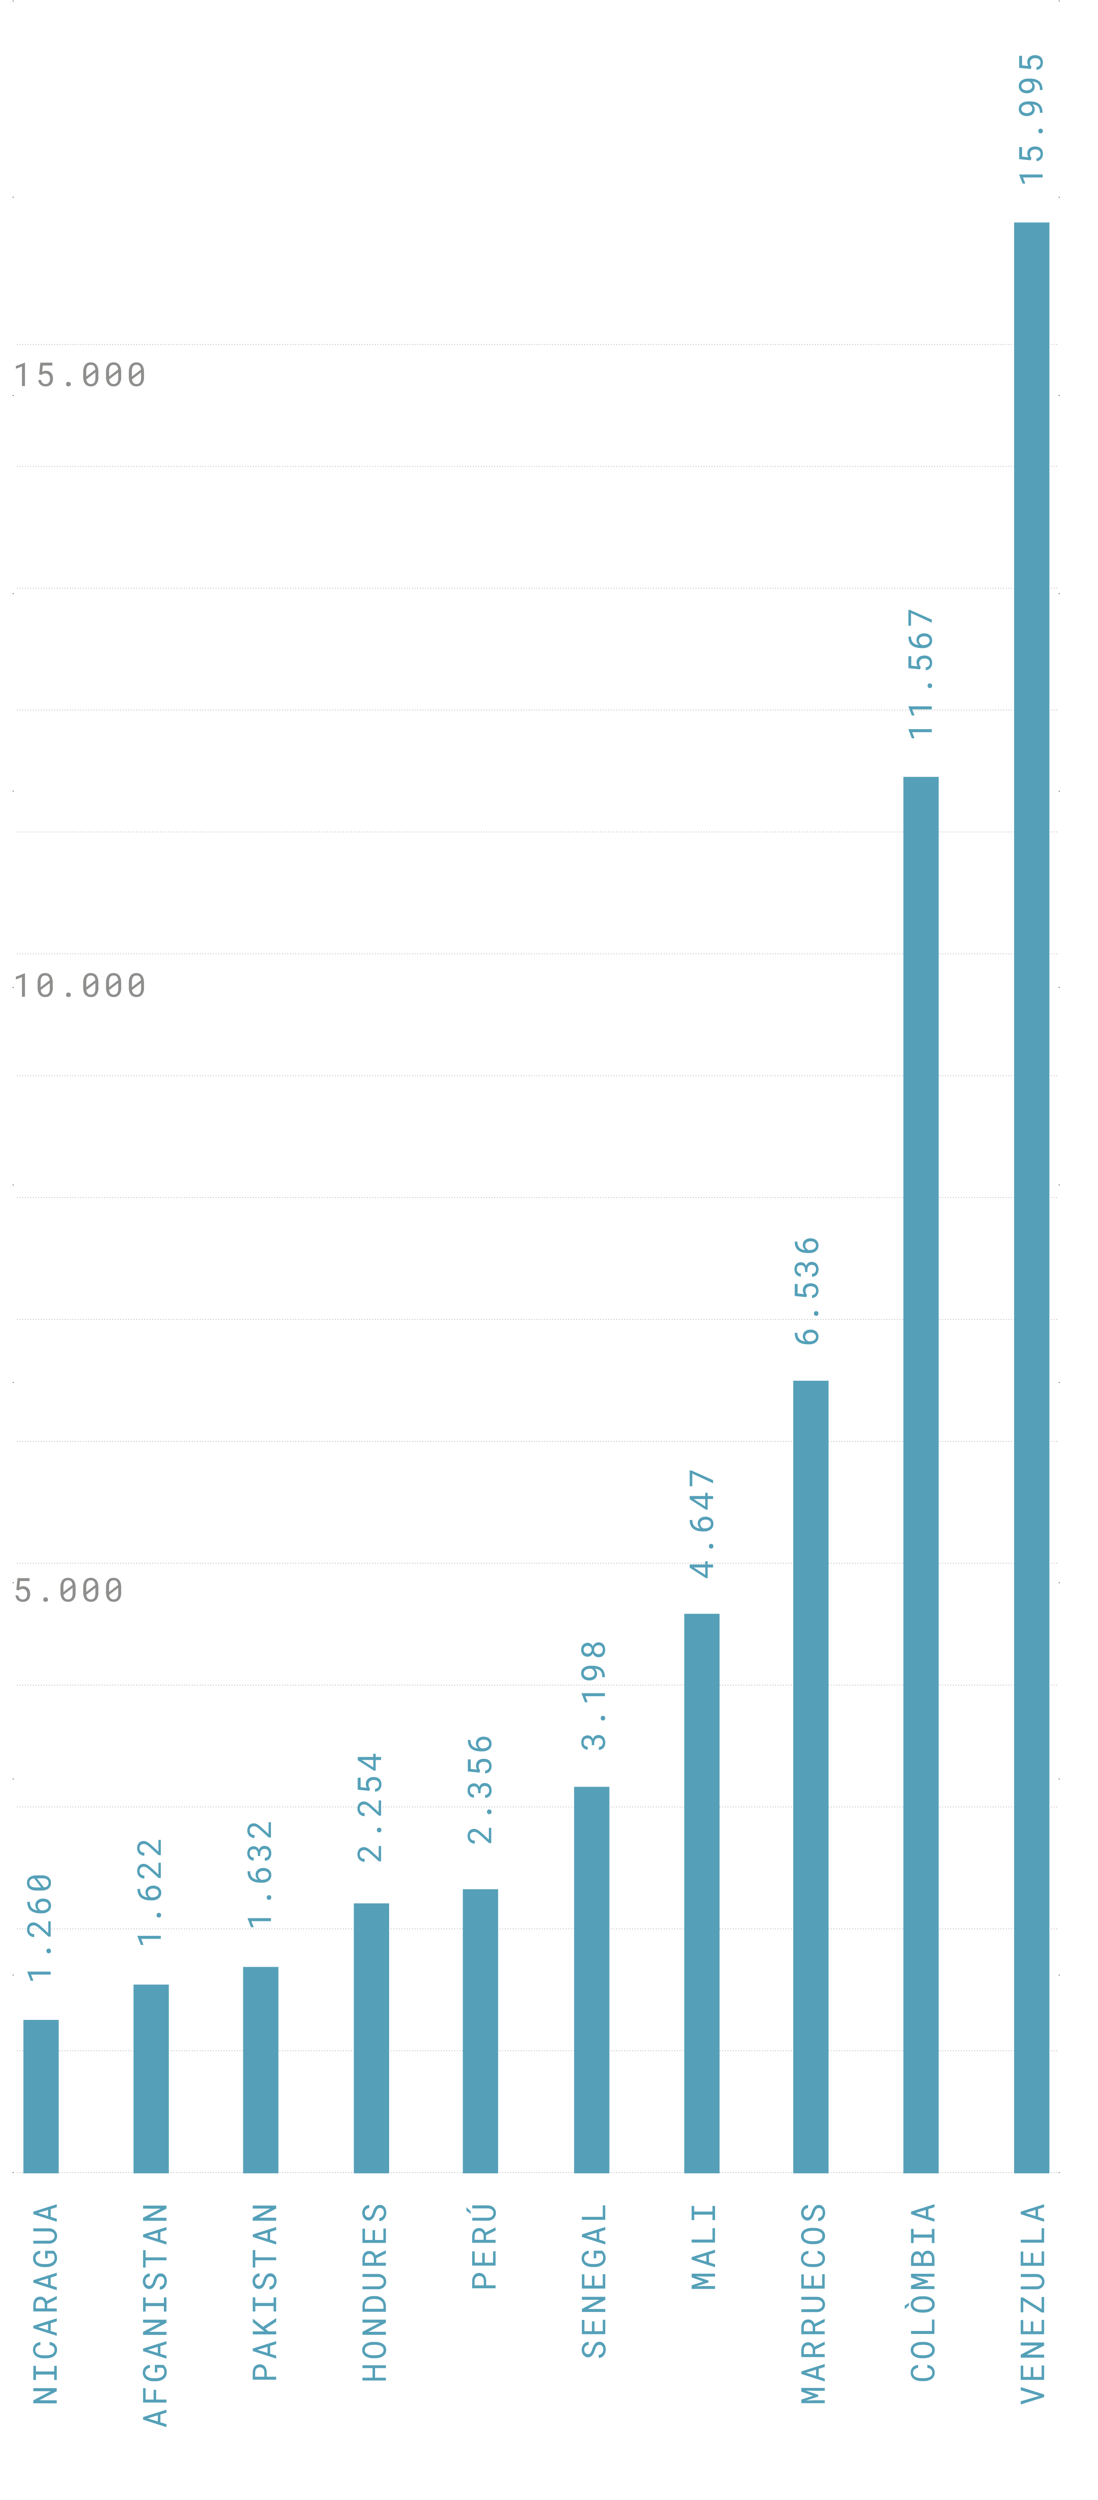 <?xml version="1.0" encoding="utf-8"?>
<!-- Generator: Adobe Illustrator 27.0.1, SVG Export Plug-In . SVG Version: 6.00 Build 0)  -->
<svg version="1.1" id="Capa_1" xmlns="http://www.w3.org/2000/svg" xmlns:xlink="http://www.w3.org/1999/xlink" x="0px" y="0px"
	 viewBox="0 0 311 708" style="enable-background:new 0 0 311 708;" xml:space="preserve">
<style type="text/css">
	.st0{opacity:0.5;}
	.st1{fill:none;}
	.st2{fill:none;stroke:#1D1D1B;stroke-width:0.25;stroke-linecap:round;stroke-linejoin:round;}
	.st3{opacity:0.35;}
	.st4{fill:none;stroke:#1D1D1B;stroke-width:0.25;stroke-linecap:round;stroke-linejoin:round;stroke-dasharray:0,0.751;}
	.st5{fill:none;stroke:#55A0B8;stroke-width:50;}
	.st6{fill:#55A0B8;}
	.st7{fill:#1D1D1B;}
	.st8{fill:none;stroke:#55A0B8;stroke-width:10;}
</style>
<g>
	<path class="st6" d="M16.07,676.29v0.86l-4.95,2.57l4.95,0.01v0.85H9.45v-0.86l4.94-2.57l-4.94-0.01v-0.85H16.07z"/>
	<path class="st6" d="M9.45,673.98v-4.01h0.73v1.59h5.17v-1.59h0.73v4.01h-0.73v-1.55h-5.17v1.55H9.45z"/>
	<path class="st6" d="M14.08,663.22c0.31,0.04,0.59,0.12,0.84,0.24c0.26,0.12,0.48,0.27,0.66,0.46c0.18,0.19,0.33,0.42,0.43,0.67
		c0.1,0.26,0.15,0.55,0.15,0.87c0,0.27-0.04,0.52-0.12,0.75c-0.08,0.22-0.18,0.42-0.32,0.6c-0.14,0.17-0.3,0.33-0.48,0.45
		s-0.39,0.23-0.61,0.31c-0.22,0.08-0.45,0.15-0.69,0.19s-0.48,0.06-0.73,0.07H12.3c-0.25,0-0.49-0.02-0.73-0.07s-0.47-0.1-0.69-0.19
		c-0.22-0.08-0.42-0.19-0.61-0.31s-0.35-0.28-0.49-0.45c-0.14-0.17-0.24-0.37-0.32-0.59c-0.08-0.22-0.12-0.47-0.12-0.75
		c0-0.33,0.05-0.63,0.15-0.89c0.1-0.26,0.25-0.49,0.43-0.67c0.19-0.19,0.41-0.34,0.67-0.45c0.26-0.11,0.55-0.19,0.86-0.23v0.84
		c-0.2,0.03-0.39,0.07-0.56,0.14c-0.17,0.07-0.32,0.16-0.46,0.27s-0.23,0.25-0.31,0.41s-0.11,0.35-0.11,0.58
		c0,0.2,0.03,0.38,0.1,0.53c0.07,0.15,0.15,0.29,0.27,0.4c0.11,0.11,0.24,0.2,0.39,0.28c0.15,0.08,0.31,0.13,0.47,0.18
		c0.17,0.04,0.34,0.08,0.51,0.1c0.17,0.02,0.34,0.03,0.51,0.03h0.93c0.16,0,0.33-0.01,0.51-0.03s0.35-0.05,0.51-0.1
		c0.17-0.05,0.33-0.11,0.48-0.18c0.15-0.07,0.28-0.17,0.39-0.28c0.11-0.11,0.2-0.24,0.27-0.4c0.06-0.15,0.1-0.33,0.1-0.53
		c0-0.22-0.04-0.41-0.11-0.58c-0.07-0.16-0.17-0.3-0.29-0.41c-0.13-0.11-0.28-0.2-0.45-0.27c-0.17-0.07-0.36-0.11-0.56-0.14V663.22z
		"/>
	<path class="st6" d="M14.36,657.89v2.21l1.72,0.53v0.84l-6.63-2.14v-0.71l6.63-2.1v0.84L14.36,657.89z M13.62,659.88v-1.76
		l-2.88,0.87L13.62,659.88z"/>
	<path class="st6" d="M13.37,652.4v1.32h2.71v0.84H9.45v-1.94c0.01-0.31,0.05-0.6,0.13-0.87c0.08-0.27,0.2-0.51,0.37-0.72
		c0.16-0.2,0.37-0.37,0.62-0.48c0.25-0.12,0.54-0.17,0.87-0.17c0.22,0,0.41,0.03,0.59,0.09c0.18,0.06,0.34,0.15,0.49,0.26
		s0.28,0.24,0.39,0.39c0.11,0.15,0.21,0.32,0.29,0.5l2.83-1.41l0.05,0v0.89L13.37,652.4z M12.68,653.72v-1.13
		c0-0.19-0.03-0.37-0.09-0.53s-0.14-0.31-0.24-0.44c-0.11-0.13-0.24-0.23-0.39-0.3c-0.15-0.07-0.33-0.11-0.53-0.11
		c-0.21,0-0.4,0.04-0.56,0.1c-0.16,0.07-0.29,0.17-0.4,0.29c-0.11,0.12-0.19,0.27-0.24,0.44c-0.05,0.17-0.08,0.36-0.09,0.56v1.11
		H12.68z"/>
	<path class="st6" d="M14.36,644.97v2.21l1.72,0.53v0.84l-6.63-2.14v-0.71l6.63-2.1v0.84L14.36,644.97z M13.62,646.95v-1.76
		l-2.88,0.87L13.62,646.95z"/>
	<path class="st6" d="M15.2,637.38c0.33,0.28,0.57,0.6,0.73,0.96s0.24,0.76,0.23,1.19c0,0.27-0.04,0.52-0.12,0.75
		c-0.08,0.23-0.19,0.44-0.33,0.62c-0.14,0.18-0.31,0.34-0.5,0.48c-0.19,0.14-0.4,0.25-0.62,0.34c-0.22,0.09-0.46,0.16-0.7,0.21
		S13.4,642,13.15,642h-0.77c-0.25,0-0.49-0.03-0.73-0.07c-0.25-0.04-0.48-0.1-0.7-0.19s-0.43-0.19-0.63-0.32
		c-0.19-0.13-0.36-0.28-0.5-0.46c-0.14-0.18-0.25-0.38-0.34-0.6c-0.08-0.22-0.12-0.48-0.12-0.76c0-0.31,0.05-0.59,0.14-0.86
		s0.23-0.49,0.41-0.68c0.18-0.19,0.39-0.35,0.64-0.47c0.25-0.12,0.53-0.19,0.84-0.22v0.83c-0.19,0.03-0.37,0.08-0.53,0.15
		c-0.16,0.07-0.3,0.16-0.42,0.28c-0.12,0.11-0.21,0.25-0.27,0.41c-0.07,0.16-0.1,0.34-0.1,0.55c0,0.2,0.03,0.38,0.1,0.53
		c0.07,0.16,0.16,0.29,0.28,0.41s0.25,0.21,0.4,0.29c0.15,0.08,0.32,0.14,0.49,0.19s0.34,0.08,0.52,0.1
		c0.18,0.02,0.35,0.03,0.51,0.03h0.78c0.17,0,0.34-0.02,0.52-0.04c0.18-0.03,0.35-0.07,0.52-0.12s0.33-0.12,0.48-0.21
		c0.15-0.08,0.29-0.19,0.4-0.31c0.12-0.12,0.21-0.26,0.28-0.42c0.07-0.16,0.1-0.34,0.11-0.54c0-0.12,0-0.24-0.01-0.36
		s-0.04-0.25-0.07-0.37c-0.04-0.12-0.09-0.23-0.15-0.33c-0.06-0.1-0.14-0.19-0.24-0.26l-1.49-0.01v1.35h-0.71v-2.15L15.2,637.38z"/>
	<path class="st6" d="M9.45,631.04l4.49-0.01c0.31,0.01,0.6,0.06,0.87,0.17s0.51,0.25,0.71,0.45c0.2,0.19,0.36,0.42,0.48,0.68
		c0.12,0.26,0.17,0.55,0.17,0.87c0,0.32-0.06,0.61-0.17,0.88c-0.12,0.26-0.27,0.49-0.48,0.68c-0.2,0.19-0.44,0.33-0.71,0.44
		c-0.27,0.11-0.56,0.16-0.87,0.16l-4.49-0.01v-0.8l4.49-0.02c0.2,0,0.39-0.03,0.57-0.09s0.34-0.14,0.48-0.25
		c0.14-0.11,0.25-0.25,0.34-0.41c0.09-0.17,0.13-0.36,0.13-0.57c0-0.22-0.04-0.41-0.13-0.57c-0.08-0.16-0.2-0.3-0.34-0.41
		c-0.14-0.11-0.3-0.2-0.49-0.25s-0.37-0.09-0.57-0.09l-4.49-0.01V631.04z"/>
	<path class="st6" d="M14.36,625.58v2.21l1.72,0.53v0.84l-6.63-2.14v-0.71l6.63-2.1v0.84L14.36,625.58z M13.62,627.56v-1.76
		l-2.88,0.87L13.62,627.56z"/>
</g>
<g>
	<path class="st6" d="M45.43,683.75v2.21l1.72,0.53v0.84l-6.63-2.14v-0.71l6.63-2.1v0.84L45.43,683.75z M44.7,685.73v-1.76
		l-2.88,0.87L44.7,685.73z"/>
	<path class="st6" d="M44.22,676.76v2.76h2.93v0.85h-6.63v-4.07h0.72v3.22h2.27v-2.76H44.22z"/>
	<path class="st6" d="M46.28,669.7c0.33,0.28,0.57,0.6,0.73,0.96s0.24,0.76,0.23,1.19c0,0.27-0.04,0.52-0.12,0.75
		c-0.08,0.23-0.19,0.44-0.33,0.62c-0.14,0.18-0.31,0.34-0.5,0.48c-0.19,0.14-0.4,0.25-0.62,0.34c-0.22,0.09-0.46,0.16-0.7,0.21
		c-0.24,0.05-0.49,0.07-0.74,0.08h-0.77c-0.25,0-0.49-0.03-0.74-0.07s-0.48-0.1-0.7-0.19s-0.43-0.19-0.63-0.32
		c-0.19-0.13-0.36-0.28-0.5-0.46c-0.14-0.18-0.25-0.38-0.33-0.6s-0.12-0.48-0.12-0.76c0-0.31,0.05-0.59,0.14-0.86
		c0.1-0.26,0.23-0.49,0.41-0.68s0.39-0.35,0.64-0.47c0.25-0.12,0.53-0.19,0.84-0.22v0.83c-0.19,0.03-0.37,0.08-0.53,0.15
		c-0.16,0.07-0.3,0.16-0.42,0.28c-0.12,0.11-0.21,0.25-0.27,0.41c-0.06,0.16-0.1,0.34-0.1,0.55c0,0.2,0.04,0.38,0.1,0.53
		c0.07,0.16,0.16,0.29,0.28,0.41c0.12,0.12,0.25,0.21,0.4,0.29c0.15,0.08,0.31,0.14,0.48,0.19s0.34,0.08,0.52,0.1
		s0.35,0.03,0.51,0.03h0.78c0.17,0,0.34-0.02,0.52-0.04c0.18-0.03,0.35-0.07,0.52-0.12s0.33-0.12,0.48-0.21
		c0.15-0.08,0.29-0.19,0.4-0.31s0.21-0.26,0.28-0.42c0.07-0.16,0.1-0.34,0.11-0.54c0-0.12,0-0.24-0.01-0.36s-0.04-0.25-0.07-0.37
		c-0.04-0.12-0.09-0.23-0.15-0.33s-0.14-0.19-0.24-0.26l-1.49-0.01v1.35h-0.71v-2.15L46.28,669.7z"/>
	<path class="st6" d="M45.43,664.36v2.21l1.72,0.53v0.84l-6.63-2.14v-0.71l6.63-2.1v0.84L45.43,664.36z M44.7,666.34v-1.76
		l-2.88,0.87L44.7,666.34z"/>
	<path class="st6" d="M47.15,656.91v0.86l-4.95,2.57l4.95,0.01v0.85h-6.63v-0.86l4.94-2.57l-4.94-0.01v-0.85H47.15z"/>
	<path class="st6" d="M40.52,654.6v-4.01h0.73v1.59h5.17v-1.59h0.73v4.01h-0.73v-1.55h-5.17v1.55H40.52z"/>
	<path class="st6" d="M45.47,644.67c-0.2,0-0.38,0.05-0.51,0.14c-0.14,0.09-0.26,0.21-0.35,0.36s-0.17,0.31-0.24,0.48
		c-0.06,0.17-0.12,0.34-0.17,0.5c-0.08,0.23-0.17,0.47-0.27,0.71c-0.11,0.24-0.24,0.46-0.39,0.66c-0.15,0.2-0.34,0.36-0.55,0.49
		c-0.21,0.13-0.46,0.19-0.74,0.19s-0.54-0.06-0.76-0.19s-0.42-0.29-0.57-0.49c-0.15-0.2-0.27-0.43-0.35-0.69
		c-0.08-0.26-0.12-0.52-0.12-0.78c0-0.29,0.05-0.57,0.14-0.83c0.1-0.27,0.23-0.5,0.4-0.71c0.17-0.21,0.38-0.37,0.63-0.5
		c0.25-0.12,0.52-0.19,0.82-0.2v0.86c-0.19,0.02-0.37,0.07-0.52,0.14c-0.16,0.07-0.29,0.16-0.4,0.28s-0.2,0.25-0.26,0.41
		s-0.09,0.34-0.09,0.54c0,0.16,0.02,0.32,0.07,0.47c0.05,0.15,0.11,0.29,0.21,0.41c0.09,0.12,0.2,0.21,0.34,0.29
		s0.29,0.11,0.46,0.11c0.19,0,0.35-0.05,0.49-0.15c0.13-0.09,0.24-0.21,0.33-0.36c0.09-0.14,0.17-0.3,0.23-0.47
		c0.06-0.17,0.12-0.33,0.16-0.48c0.05-0.16,0.11-0.33,0.18-0.5c0.06-0.17,0.14-0.33,0.22-0.48c0.08-0.15,0.18-0.3,0.29-0.43
		c0.11-0.13,0.23-0.25,0.36-0.35c0.13-0.1,0.28-0.18,0.45-0.23c0.16-0.06,0.34-0.08,0.54-0.08c0.3,0,0.56,0.07,0.78,0.2
		s0.41,0.3,0.55,0.51c0.15,0.21,0.26,0.45,0.33,0.71c0.07,0.26,0.11,0.53,0.11,0.79c0,0.29-0.05,0.58-0.14,0.86
		c-0.09,0.28-0.22,0.54-0.39,0.76c-0.17,0.22-0.38,0.41-0.63,0.54c-0.25,0.14-0.53,0.21-0.85,0.22v-0.86
		c0.21-0.03,0.39-0.08,0.55-0.17c0.16-0.08,0.29-0.19,0.41-0.33s0.19-0.29,0.25-0.46c0.06-0.17,0.08-0.37,0.08-0.57
		c0-0.16-0.02-0.33-0.06-0.49s-0.1-0.3-0.19-0.43c-0.09-0.12-0.2-0.23-0.33-0.3C45.81,644.71,45.65,644.67,45.47,644.67z"/>
	<path class="st6" d="M41.24,637.21v2.05h5.91v0.82h-5.91v2.05h-0.72v-4.92H41.24z"/>
	<path class="st6" d="M45.43,632.05v2.21l1.72,0.53v0.84l-6.63-2.14v-0.71l6.63-2.1v0.84L45.43,632.05z M44.7,634.03v-1.76
		l-2.88,0.87L44.7,634.03z"/>
	<path class="st6" d="M47.15,624.6v0.86l-4.95,2.57l4.95,0.01v0.85h-6.63v-0.86l4.94-2.57l-4.94-0.01v-0.85H47.15z"/>
</g>
<g>
	<path class="st6" d="M75.56,673.05h2.66v0.84h-6.63v-2.15c0.01-0.3,0.05-0.58,0.14-0.84s0.21-0.5,0.38-0.7s0.37-0.36,0.62-0.48
		c0.25-0.12,0.53-0.18,0.85-0.18s0.6,0.06,0.84,0.18s0.45,0.28,0.62,0.48c0.17,0.2,0.29,0.43,0.38,0.7s0.13,0.55,0.14,0.84V673.05z
		 M74.87,673.05v-1.31c0-0.19-0.04-0.37-0.09-0.54s-0.14-0.31-0.25-0.43c-0.11-0.12-0.24-0.22-0.4-0.28s-0.34-0.1-0.54-0.1
		c-0.2,0-0.38,0.03-0.54,0.1s-0.3,0.16-0.41,0.28c-0.11,0.12-0.2,0.26-0.26,0.43s-0.09,0.34-0.1,0.54v1.31H74.87z"/>
	<path class="st6" d="M76.51,664.34v2.21l1.72,0.53v0.84l-6.63-2.14v-0.71l6.63-2.1v0.84L76.51,664.34z M75.77,666.33v-1.76
		l-2.88,0.87L75.77,666.33z"/>
	<path class="st6" d="M75.15,659.46l0.84,0.74h2.24v0.86h-6.63v-0.86h3.24l-0.8-0.64l-2.44-1.94v-1.02l2.9,2.32l3.73-2.47v1.02
		L75.15,659.46z"/>
	<path class="st6" d="M71.59,654.58v-4.01h0.73v1.59h5.17v-1.59h0.73v4.01h-0.73v-1.55h-5.17v1.55H71.59z"/>
	<path class="st6" d="M76.55,644.65c-0.2,0-0.38,0.05-0.51,0.14c-0.14,0.09-0.26,0.21-0.35,0.36s-0.17,0.31-0.24,0.48
		c-0.06,0.17-0.12,0.34-0.17,0.5c-0.08,0.23-0.17,0.47-0.27,0.71c-0.11,0.24-0.24,0.46-0.39,0.66c-0.15,0.2-0.34,0.36-0.55,0.49
		c-0.21,0.13-0.46,0.19-0.74,0.19s-0.54-0.06-0.76-0.19s-0.42-0.29-0.57-0.49c-0.15-0.2-0.27-0.43-0.35-0.69
		c-0.08-0.26-0.12-0.52-0.12-0.78c0-0.29,0.05-0.57,0.14-0.83c0.1-0.27,0.23-0.5,0.4-0.71c0.17-0.21,0.38-0.37,0.63-0.5
		c0.25-0.12,0.52-0.19,0.82-0.2v0.86c-0.19,0.02-0.37,0.07-0.52,0.14c-0.16,0.07-0.29,0.16-0.4,0.28s-0.2,0.25-0.26,0.41
		s-0.09,0.34-0.09,0.54c0,0.16,0.02,0.32,0.07,0.47c0.05,0.15,0.11,0.29,0.21,0.41c0.09,0.12,0.2,0.21,0.34,0.29
		s0.29,0.11,0.46,0.11c0.19,0,0.35-0.05,0.49-0.15c0.13-0.09,0.24-0.21,0.33-0.36c0.09-0.14,0.17-0.3,0.23-0.47
		c0.06-0.17,0.12-0.33,0.16-0.48c0.05-0.16,0.11-0.33,0.18-0.5c0.06-0.17,0.14-0.33,0.22-0.48c0.08-0.15,0.18-0.3,0.29-0.43
		c0.11-0.13,0.23-0.25,0.36-0.35c0.13-0.1,0.28-0.18,0.45-0.23c0.16-0.06,0.34-0.08,0.54-0.08c0.3,0,0.56,0.07,0.78,0.2
		s0.41,0.3,0.55,0.51c0.15,0.21,0.26,0.45,0.33,0.71c0.07,0.26,0.11,0.53,0.11,0.79c0,0.29-0.05,0.58-0.14,0.86
		c-0.09,0.28-0.22,0.54-0.39,0.76c-0.17,0.22-0.38,0.41-0.63,0.54c-0.25,0.14-0.53,0.21-0.85,0.22v-0.86
		c0.21-0.03,0.39-0.08,0.55-0.17c0.16-0.08,0.29-0.19,0.41-0.33s0.19-0.29,0.25-0.46c0.06-0.17,0.08-0.37,0.08-0.57
		c0-0.16-0.02-0.33-0.06-0.49s-0.1-0.3-0.19-0.43c-0.09-0.12-0.2-0.23-0.33-0.3C76.89,644.69,76.73,644.65,76.55,644.65z"/>
	<path class="st6" d="M72.31,637.19v2.05h5.91v0.82h-5.91v2.05h-0.72v-4.92H72.31z"/>
	<path class="st6" d="M76.51,632.03v2.21l1.72,0.53v0.84l-6.63-2.14v-0.71l6.63-2.1v0.84L76.51,632.03z M75.77,634.02v-1.76
		l-2.88,0.87L75.77,634.02z"/>
	<path class="st6" d="M78.22,624.58v0.86l-4.95,2.57l4.95,0.01v0.85h-6.63v-0.86l4.94-2.57l-4.94-0.01v-0.85H78.22z"/>
</g>
<g>
	<path class="st6" d="M109.3,669.81v0.8h-3.06v2.72h3.06v0.79h-6.63v-0.79h2.85v-2.72h-2.85v-0.8H109.3z"/>
	<path class="st6" d="M106.37,663.2c0.24,0,0.48,0.02,0.72,0.06s0.47,0.1,0.7,0.18c0.22,0.08,0.43,0.18,0.63,0.3
		s0.36,0.27,0.51,0.44c0.15,0.17,0.26,0.36,0.34,0.58c0.08,0.22,0.12,0.47,0.12,0.74s-0.04,0.52-0.12,0.74
		c-0.08,0.22-0.2,0.42-0.34,0.58s-0.32,0.32-0.51,0.44c-0.2,0.12-0.41,0.23-0.63,0.31c-0.22,0.08-0.46,0.14-0.7,0.18
		c-0.24,0.04-0.48,0.06-0.71,0.06h-0.76c-0.24,0-0.48-0.02-0.72-0.06s-0.47-0.1-0.7-0.18c-0.22-0.08-0.43-0.18-0.63-0.3
		c-0.2-0.12-0.37-0.27-0.51-0.44s-0.26-0.37-0.35-0.58c-0.08-0.22-0.13-0.47-0.13-0.74c0-0.27,0.04-0.52,0.13-0.74
		c0.08-0.22,0.2-0.42,0.34-0.59c0.15-0.17,0.32-0.32,0.51-0.44c0.2-0.12,0.41-0.22,0.63-0.3s0.46-0.14,0.7-0.18
		c0.24-0.04,0.48-0.06,0.72-0.06H106.37z M105.6,664.03c-0.16,0-0.32,0.01-0.49,0.03s-0.34,0.05-0.51,0.09
		c-0.17,0.04-0.33,0.1-0.48,0.17s-0.29,0.16-0.41,0.27c-0.12,0.11-0.21,0.24-0.28,0.39s-0.1,0.32-0.1,0.52
		c0,0.19,0.03,0.37,0.1,0.51c0.07,0.15,0.16,0.28,0.28,0.39c0.12,0.11,0.25,0.2,0.41,0.27c0.15,0.07,0.31,0.13,0.48,0.18
		c0.17,0.04,0.34,0.08,0.51,0.09c0.17,0.02,0.33,0.03,0.49,0.03h0.76c0.15,0,0.32-0.01,0.49-0.03c0.17-0.02,0.34-0.05,0.51-0.1
		c0.17-0.04,0.33-0.1,0.48-0.18c0.16-0.07,0.29-0.16,0.41-0.27c0.12-0.11,0.21-0.24,0.28-0.39c0.07-0.15,0.1-0.32,0.1-0.52
		s-0.03-0.37-0.1-0.52c-0.07-0.15-0.16-0.28-0.28-0.39c-0.12-0.11-0.25-0.2-0.4-0.27s-0.31-0.13-0.48-0.17
		c-0.17-0.04-0.34-0.07-0.51-0.09s-0.34-0.03-0.5-0.03H105.6z"/>
	<path class="st6" d="M109.3,656.89v0.86l-4.95,2.57l4.95,0.01v0.85h-6.63v-0.86l4.94-2.57l-4.94-0.01v-0.85H109.3z"/>
	<path class="st6" d="M109.3,654.67h-6.63v-1.53c0.01-0.46,0.08-0.87,0.23-1.24c0.15-0.36,0.36-0.67,0.63-0.92
		c0.27-0.25,0.59-0.44,0.96-0.57s0.79-0.2,1.25-0.2h0.49c0.46,0,0.87,0.07,1.25,0.2s0.7,0.32,0.96,0.57
		c0.27,0.25,0.48,0.56,0.63,0.92c0.15,0.36,0.23,0.77,0.23,1.24V654.67z M103.36,653.81h5.25v-0.68c0-0.36-0.07-0.67-0.19-0.93
		c-0.12-0.26-0.29-0.48-0.5-0.65c-0.21-0.17-0.46-0.3-0.75-0.38c-0.29-0.08-0.6-0.13-0.94-0.13h-0.5c-0.34,0-0.65,0.05-0.94,0.13
		s-0.54,0.21-0.75,0.38c-0.21,0.17-0.38,0.39-0.5,0.65c-0.12,0.26-0.19,0.57-0.19,0.93V653.81z"/>
	<path class="st6" d="M102.67,643.96l4.49-0.01c0.31,0.01,0.6,0.06,0.87,0.17c0.27,0.11,0.51,0.25,0.71,0.45
		c0.2,0.19,0.36,0.42,0.48,0.68c0.12,0.26,0.17,0.55,0.17,0.87c0,0.32-0.06,0.61-0.17,0.88c-0.12,0.26-0.27,0.49-0.48,0.68
		s-0.44,0.33-0.71,0.44s-0.56,0.16-0.87,0.16l-4.49-0.01v-0.8l4.49-0.02c0.2,0,0.39-0.03,0.57-0.09c0.18-0.06,0.34-0.14,0.48-0.25
		s0.25-0.25,0.34-0.41c0.08-0.17,0.13-0.36,0.13-0.57c0-0.22-0.04-0.41-0.12-0.57c-0.08-0.16-0.2-0.3-0.34-0.41
		c-0.14-0.11-0.3-0.2-0.48-0.25c-0.18-0.06-0.37-0.09-0.57-0.09l-4.49-0.01V643.96z"/>
	<path class="st6" d="M106.59,639.46v1.32h2.7v0.84h-6.63v-1.94c0.01-0.31,0.05-0.6,0.13-0.87c0.08-0.27,0.21-0.51,0.37-0.72
		c0.16-0.2,0.37-0.37,0.62-0.48c0.25-0.12,0.54-0.17,0.87-0.17c0.21,0,0.41,0.03,0.59,0.09c0.18,0.06,0.34,0.15,0.49,0.26
		c0.15,0.11,0.27,0.24,0.39,0.39c0.11,0.15,0.21,0.32,0.29,0.5l2.83-1.41l0.05,0v0.89L106.59,639.46z M105.9,640.79v-1.13
		c0-0.19-0.03-0.37-0.09-0.53c-0.06-0.17-0.14-0.31-0.24-0.44s-0.24-0.23-0.39-0.3c-0.15-0.07-0.33-0.11-0.53-0.11
		c-0.21,0-0.4,0.04-0.56,0.1c-0.16,0.07-0.29,0.17-0.4,0.29c-0.11,0.12-0.19,0.27-0.24,0.44s-0.08,0.36-0.09,0.56v1.11H105.9z"/>
	<path class="st6" d="M106.24,631.55v2.77h2.35v-3.23h0.71v4.07h-6.63v-4.03h0.72v3.19h2.13v-2.77H106.24z"/>
	<path class="st6" d="M107.62,625.27c-0.2,0-0.37,0.05-0.51,0.14s-0.26,0.21-0.35,0.36c-0.09,0.15-0.17,0.31-0.24,0.48
		c-0.06,0.17-0.12,0.34-0.17,0.5c-0.08,0.23-0.17,0.47-0.27,0.71s-0.24,0.46-0.39,0.66c-0.16,0.2-0.34,0.36-0.55,0.49
		s-0.46,0.19-0.74,0.19s-0.54-0.06-0.76-0.19s-0.41-0.29-0.57-0.49c-0.15-0.2-0.27-0.43-0.35-0.69s-0.12-0.52-0.12-0.78
		c0-0.29,0.05-0.57,0.14-0.83c0.1-0.27,0.23-0.5,0.4-0.71c0.17-0.21,0.38-0.37,0.63-0.5c0.25-0.12,0.52-0.19,0.82-0.2v0.86
		c-0.19,0.02-0.37,0.07-0.52,0.14c-0.16,0.07-0.29,0.16-0.4,0.28c-0.11,0.12-0.2,0.25-0.26,0.41c-0.06,0.16-0.09,0.34-0.09,0.54
		c0,0.16,0.02,0.32,0.07,0.47c0.04,0.15,0.11,0.29,0.21,0.41c0.09,0.12,0.2,0.21,0.34,0.29c0.13,0.07,0.29,0.11,0.46,0.11
		c0.19,0,0.35-0.05,0.49-0.15c0.13-0.09,0.24-0.21,0.33-0.36c0.09-0.14,0.17-0.3,0.23-0.47c0.06-0.17,0.11-0.33,0.16-0.48
		c0.05-0.16,0.11-0.33,0.18-0.5s0.14-0.33,0.23-0.48c0.08-0.15,0.18-0.3,0.29-0.43c0.11-0.13,0.23-0.25,0.36-0.35
		c0.13-0.1,0.28-0.18,0.45-0.23c0.16-0.06,0.34-0.08,0.54-0.08c0.3,0,0.56,0.07,0.78,0.2c0.22,0.13,0.41,0.3,0.55,0.51
		c0.15,0.21,0.26,0.45,0.33,0.71c0.07,0.26,0.11,0.53,0.11,0.79c0,0.29-0.04,0.58-0.14,0.86c-0.09,0.28-0.22,0.54-0.39,0.76
		c-0.17,0.22-0.38,0.41-0.63,0.54c-0.25,0.14-0.53,0.21-0.84,0.22v-0.86c0.21-0.03,0.39-0.08,0.55-0.17s0.29-0.19,0.41-0.33
		c0.11-0.13,0.19-0.29,0.25-0.46c0.06-0.17,0.08-0.37,0.08-0.57c0-0.16-0.02-0.33-0.06-0.49s-0.1-0.3-0.19-0.43
		c-0.09-0.12-0.2-0.23-0.33-0.3S107.81,625.27,107.62,625.27z"/>
</g>
<g>
	<path class="st6" d="M137.71,647.17h2.66v0.84h-6.63v-2.15c0.01-0.3,0.05-0.58,0.14-0.84s0.22-0.5,0.38-0.7s0.37-0.36,0.62-0.48
		c0.25-0.12,0.53-0.18,0.85-0.18c0.32,0,0.6,0.06,0.84,0.18c0.25,0.12,0.45,0.28,0.62,0.48s0.29,0.43,0.38,0.7s0.13,0.55,0.14,0.84
		V647.17z M137.02,647.17v-1.31c0-0.19-0.03-0.37-0.09-0.54c-0.06-0.16-0.14-0.31-0.25-0.43s-0.24-0.22-0.4-0.28s-0.33-0.1-0.54-0.1
		s-0.38,0.03-0.54,0.1c-0.16,0.07-0.3,0.16-0.41,0.28c-0.11,0.12-0.2,0.26-0.26,0.43s-0.09,0.34-0.1,0.54v1.31H137.02z"/>
	<path class="st6" d="M137.31,637.98v2.77h2.35v-3.23h0.71v4.07h-6.63v-4.03h0.72v3.19h2.13v-2.77H137.31z"/>
	<path class="st6" d="M137.67,632.97v1.32h2.7v0.84h-6.63v-1.94c0.01-0.31,0.05-0.6,0.13-0.87c0.08-0.27,0.21-0.51,0.37-0.72
		c0.16-0.2,0.37-0.37,0.62-0.48c0.25-0.12,0.54-0.17,0.87-0.17c0.21,0,0.41,0.03,0.59,0.09c0.18,0.06,0.34,0.15,0.49,0.26
		c0.15,0.11,0.27,0.24,0.39,0.39c0.11,0.15,0.21,0.32,0.29,0.5l2.83-1.41l0.05,0v0.89L137.67,632.97z M136.98,634.29v-1.13
		c0-0.19-0.03-0.37-0.09-0.53c-0.06-0.17-0.14-0.31-0.24-0.44s-0.24-0.23-0.39-0.3c-0.15-0.07-0.33-0.11-0.53-0.11
		c-0.21,0-0.4,0.04-0.56,0.1c-0.16,0.07-0.29,0.17-0.4,0.29c-0.11,0.12-0.19,0.27-0.24,0.44s-0.08,0.36-0.09,0.56v1.11H136.98z"/>
	<path class="st6" d="M132.12,626.05v-1.02l1.21,1.22v0.64L132.12,626.05z M133.75,624.54l4.49-0.01c0.31,0.01,0.6,0.06,0.87,0.17
		c0.27,0.11,0.51,0.25,0.71,0.45c0.2,0.19,0.36,0.42,0.48,0.68c0.12,0.26,0.17,0.55,0.17,0.87c0,0.32-0.06,0.61-0.17,0.88
		c-0.12,0.26-0.27,0.49-0.48,0.68s-0.44,0.33-0.71,0.44s-0.56,0.16-0.87,0.16l-4.49-0.01v-0.8l4.49-0.02c0.2,0,0.39-0.03,0.57-0.09
		c0.18-0.06,0.34-0.14,0.48-0.25s0.25-0.25,0.34-0.41c0.08-0.17,0.13-0.36,0.13-0.57c0-0.22-0.04-0.41-0.12-0.57
		c-0.08-0.16-0.2-0.3-0.34-0.41c-0.14-0.11-0.3-0.2-0.48-0.25c-0.18-0.06-0.37-0.09-0.57-0.09l-4.49-0.01V624.54z"/>
</g>
<g>
	<path class="st6" d="M169.77,664.03c-0.2,0-0.37,0.05-0.51,0.14s-0.26,0.21-0.35,0.36c-0.09,0.15-0.17,0.31-0.24,0.48
		c-0.06,0.17-0.12,0.34-0.17,0.5c-0.08,0.23-0.17,0.47-0.27,0.71s-0.24,0.46-0.39,0.66c-0.16,0.2-0.34,0.36-0.55,0.49
		s-0.46,0.19-0.74,0.19s-0.54-0.06-0.76-0.19s-0.41-0.29-0.57-0.49c-0.15-0.2-0.27-0.43-0.35-0.69s-0.12-0.52-0.12-0.78
		c0-0.29,0.05-0.57,0.14-0.83c0.1-0.27,0.23-0.5,0.4-0.71c0.17-0.21,0.38-0.37,0.63-0.5c0.25-0.12,0.52-0.19,0.82-0.2v0.86
		c-0.19,0.02-0.37,0.07-0.52,0.14c-0.16,0.07-0.29,0.16-0.4,0.28c-0.11,0.12-0.2,0.25-0.26,0.41c-0.06,0.16-0.09,0.34-0.09,0.54
		c0,0.16,0.02,0.32,0.07,0.47c0.04,0.15,0.11,0.29,0.21,0.41c0.09,0.12,0.2,0.21,0.34,0.29c0.13,0.07,0.29,0.11,0.46,0.11
		c0.19,0,0.35-0.05,0.49-0.15c0.13-0.09,0.24-0.21,0.33-0.36c0.09-0.14,0.17-0.3,0.23-0.47c0.06-0.17,0.11-0.33,0.16-0.48
		c0.05-0.16,0.11-0.33,0.18-0.5s0.14-0.33,0.23-0.48c0.08-0.15,0.18-0.3,0.29-0.43c0.11-0.13,0.23-0.25,0.36-0.35
		c0.13-0.1,0.28-0.18,0.45-0.23c0.16-0.06,0.34-0.08,0.54-0.08c0.3,0,0.56,0.07,0.78,0.2c0.22,0.13,0.41,0.3,0.55,0.51
		c0.15,0.21,0.26,0.45,0.33,0.71c0.07,0.26,0.11,0.53,0.11,0.79c0,0.29-0.04,0.58-0.14,0.86c-0.09,0.28-0.22,0.54-0.39,0.76
		c-0.17,0.22-0.38,0.41-0.63,0.54c-0.25,0.14-0.53,0.21-0.84,0.22v-0.86c0.21-0.03,0.39-0.08,0.55-0.17s0.29-0.19,0.41-0.33
		c0.11-0.13,0.19-0.29,0.25-0.46c0.06-0.17,0.08-0.37,0.08-0.57c0-0.16-0.02-0.33-0.06-0.49s-0.1-0.3-0.19-0.43
		c-0.09-0.12-0.2-0.23-0.33-0.3S169.95,664.03,169.77,664.03z"/>
	<path class="st6" d="M168.38,657.39v2.77h2.35v-3.23h0.71V661h-6.63v-4.03h0.72v3.19h2.13v-2.77H168.38z"/>
	<path class="st6" d="M171.45,650.42v0.86l-4.95,2.57l4.95,0.01v0.85h-6.63v-0.86l4.94-2.57l-4.94-0.01v-0.85H171.45z"/>
	<path class="st6" d="M168.38,644.47v2.77h2.35v-3.23h0.71v4.07h-6.63v-4.03h0.72v3.19h2.13v-2.77H168.38z"/>
	<path class="st6" d="M170.58,637.36c0.33,0.28,0.57,0.6,0.73,0.96c0.16,0.36,0.24,0.76,0.23,1.19c0,0.27-0.04,0.52-0.12,0.75
		c-0.08,0.23-0.19,0.44-0.33,0.62c-0.14,0.18-0.31,0.34-0.5,0.48c-0.19,0.14-0.4,0.25-0.62,0.34c-0.22,0.09-0.46,0.16-0.7,0.21
		s-0.49,0.07-0.74,0.08h-0.77c-0.25,0-0.49-0.03-0.74-0.07s-0.48-0.1-0.7-0.19s-0.43-0.19-0.63-0.32c-0.19-0.13-0.36-0.28-0.5-0.46
		c-0.14-0.18-0.25-0.38-0.33-0.6s-0.12-0.48-0.12-0.76c0-0.31,0.05-0.59,0.14-0.86s0.23-0.49,0.41-0.68s0.39-0.35,0.64-0.47
		c0.25-0.12,0.53-0.19,0.84-0.22v0.83c-0.19,0.03-0.37,0.08-0.53,0.15c-0.16,0.07-0.3,0.16-0.42,0.28
		c-0.12,0.11-0.21,0.25-0.27,0.41c-0.07,0.16-0.1,0.34-0.1,0.55c0,0.2,0.03,0.38,0.1,0.53c0.07,0.16,0.16,0.29,0.28,0.41
		s0.25,0.21,0.4,0.29c0.15,0.08,0.32,0.14,0.49,0.19s0.34,0.08,0.52,0.1c0.18,0.02,0.35,0.03,0.51,0.03h0.78
		c0.17,0,0.34-0.02,0.52-0.04c0.18-0.03,0.35-0.07,0.52-0.12s0.33-0.12,0.48-0.21c0.15-0.08,0.29-0.19,0.4-0.31s0.21-0.26,0.28-0.42
		c0.07-0.16,0.1-0.34,0.11-0.54c0-0.12,0-0.24-0.01-0.36c-0.01-0.13-0.04-0.25-0.07-0.37c-0.04-0.12-0.09-0.23-0.15-0.33
		c-0.06-0.1-0.14-0.19-0.24-0.26l-1.49-0.01v1.35h-0.71v-2.15L170.58,637.36z"/>
	<path class="st6" d="M169.73,632.02v2.21l1.72,0.53v0.84l-6.63-2.14v-0.71l6.63-2.1v0.84L169.73,632.02z M169,634.01v-1.76
		l-2.88,0.87L169,634.01z"/>
	<path class="st6" d="M170.73,627.78v-3.24h0.71v4.08h-6.63v-0.84H170.73z"/>
</g>
<g>
	<path class="st6" d="M195.9,647.17l3.31-1.08l-3.31-1.17v-1.05h6.63v0.82h-2.64l-2.77-0.07l3.57,1.22v0.48l-3.47,1.12l2.67-0.07
		h2.64v0.82h-6.63V647.17z"/>
	<path class="st6" d="M200.81,638.46v2.21l1.72,0.53v0.84l-6.63-2.14v-0.71l6.63-2.1v0.84L200.81,638.46z M200.07,640.45v-1.76
		l-2.88,0.87L200.07,640.45z"/>
	<path class="st6" d="M201.81,634.21v-3.24h0.71v4.08h-6.63v-0.84H201.81z"/>
	<path class="st6" d="M195.9,628.7v-4.01h0.73v1.59h5.17v-1.59h0.73v4.01h-0.73v-1.55h-5.17v1.55H195.9z"/>
</g>
<g>
	<path class="st6" d="M226.97,679.52l3.31-1.08l-3.31-1.17v-1.05h6.63v0.82h-2.64l-2.77-0.07l3.57,1.22v0.48l-3.47,1.12l2.67-0.07
		h2.64v0.82h-6.63V679.52z"/>
	<path class="st6" d="M231.88,670.82v2.21l1.72,0.53v0.84l-6.63-2.14v-0.71l6.63-2.1v0.84L231.88,670.82z M231.15,672.8v-1.76
		l-2.88,0.87L231.15,672.8z"/>
	<path class="st6" d="M230.89,665.32v1.32h2.7v0.84h-6.63v-1.94c0.01-0.31,0.05-0.6,0.13-0.87c0.08-0.27,0.21-0.51,0.37-0.72
		c0.16-0.2,0.37-0.37,0.62-0.48c0.25-0.12,0.54-0.17,0.87-0.17c0.21,0,0.41,0.03,0.59,0.09c0.18,0.06,0.34,0.15,0.49,0.26
		c0.15,0.11,0.27,0.24,0.39,0.39c0.11,0.15,0.21,0.32,0.29,0.5l2.83-1.41l0.05,0v0.89L230.89,665.32z M230.2,666.65v-1.13
		c0-0.19-0.03-0.37-0.09-0.53c-0.06-0.17-0.14-0.31-0.24-0.44s-0.24-0.23-0.39-0.3c-0.15-0.07-0.33-0.11-0.53-0.11
		c-0.21,0-0.4,0.04-0.56,0.1c-0.16,0.07-0.29,0.17-0.4,0.29c-0.11,0.12-0.19,0.27-0.24,0.44s-0.08,0.36-0.09,0.56v1.11H230.2z"/>
	<path class="st6" d="M230.89,658.86v1.32h2.7v0.84h-6.63v-1.94c0.01-0.31,0.05-0.6,0.13-0.87c0.08-0.27,0.21-0.51,0.37-0.72
		c0.16-0.2,0.37-0.37,0.62-0.48c0.25-0.12,0.54-0.17,0.87-0.17c0.21,0,0.41,0.03,0.59,0.09c0.18,0.06,0.34,0.15,0.49,0.26
		c0.15,0.11,0.27,0.24,0.39,0.39c0.11,0.15,0.21,0.32,0.29,0.5l2.83-1.41l0.05,0v0.89L230.89,658.86z M230.2,660.19v-1.13
		c0-0.19-0.03-0.37-0.09-0.53c-0.06-0.17-0.14-0.31-0.24-0.44s-0.24-0.23-0.39-0.3c-0.15-0.07-0.33-0.11-0.53-0.11
		c-0.21,0-0.4,0.04-0.56,0.1c-0.16,0.07-0.29,0.17-0.4,0.29c-0.11,0.12-0.19,0.27-0.24,0.44s-0.08,0.36-0.09,0.56v1.11H230.2z"/>
	<path class="st6" d="M226.97,650.43l4.49-0.01c0.31,0.01,0.6,0.06,0.87,0.17c0.27,0.11,0.51,0.25,0.71,0.45
		c0.2,0.19,0.36,0.42,0.48,0.68c0.12,0.26,0.17,0.55,0.17,0.87c0,0.32-0.06,0.61-0.17,0.88c-0.12,0.26-0.27,0.49-0.48,0.68
		s-0.44,0.33-0.71,0.44s-0.56,0.16-0.87,0.16l-4.49-0.01v-0.8l4.49-0.02c0.2,0,0.39-0.03,0.57-0.09c0.18-0.06,0.34-0.14,0.48-0.25
		s0.25-0.25,0.34-0.41c0.08-0.17,0.13-0.36,0.13-0.57c0-0.22-0.04-0.41-0.12-0.57c-0.08-0.16-0.2-0.3-0.34-0.41
		c-0.14-0.11-0.3-0.2-0.48-0.25c-0.18-0.06-0.37-0.09-0.57-0.09l-4.49-0.01V650.43z"/>
	<path class="st6" d="M230.53,644.48v2.77h2.35v-3.23h0.71v4.07h-6.63v-4.03h0.72v3.19h2.13v-2.77H230.53z"/>
	<path class="st6" d="M231.6,637.38c0.31,0.04,0.59,0.12,0.84,0.24s0.48,0.27,0.66,0.46c0.18,0.19,0.33,0.42,0.43,0.67
		c0.1,0.26,0.15,0.55,0.15,0.87c0,0.27-0.04,0.52-0.12,0.75c-0.08,0.22-0.18,0.42-0.32,0.6c-0.14,0.17-0.3,0.33-0.48,0.45
		c-0.19,0.13-0.39,0.23-0.61,0.31c-0.22,0.08-0.45,0.15-0.69,0.19c-0.24,0.04-0.48,0.06-0.73,0.07h-0.92
		c-0.25,0-0.49-0.02-0.73-0.07c-0.24-0.04-0.47-0.1-0.69-0.19c-0.22-0.08-0.42-0.19-0.61-0.31s-0.35-0.28-0.48-0.45
		c-0.14-0.17-0.24-0.37-0.32-0.59s-0.12-0.47-0.12-0.75c0-0.33,0.05-0.63,0.15-0.89c0.1-0.26,0.25-0.49,0.43-0.67
		c0.19-0.19,0.41-0.34,0.67-0.45c0.26-0.11,0.55-0.19,0.87-0.23v0.84c-0.2,0.03-0.39,0.07-0.56,0.14c-0.17,0.07-0.32,0.16-0.46,0.27
		c-0.13,0.11-0.23,0.25-0.31,0.41c-0.07,0.16-0.11,0.35-0.11,0.58c0,0.2,0.03,0.38,0.1,0.53c0.07,0.15,0.15,0.29,0.27,0.4
		c0.11,0.11,0.24,0.2,0.39,0.28c0.15,0.08,0.31,0.13,0.47,0.18c0.17,0.04,0.34,0.08,0.51,0.1c0.17,0.02,0.34,0.03,0.51,0.03h0.93
		c0.16,0,0.33-0.01,0.51-0.03c0.17-0.02,0.35-0.05,0.51-0.1c0.17-0.05,0.33-0.11,0.48-0.18c0.15-0.07,0.28-0.17,0.39-0.28
		c0.11-0.11,0.2-0.24,0.27-0.4c0.07-0.15,0.1-0.33,0.1-0.53c0-0.22-0.04-0.41-0.1-0.58c-0.07-0.16-0.17-0.3-0.29-0.41
		s-0.27-0.2-0.45-0.27c-0.17-0.07-0.36-0.11-0.56-0.14V637.38z"/>
	<path class="st6" d="M230.67,630.9c0.24,0,0.48,0.02,0.72,0.06s0.47,0.1,0.7,0.18c0.22,0.08,0.43,0.18,0.63,0.3
		s0.36,0.27,0.51,0.44c0.15,0.17,0.26,0.36,0.34,0.58c0.08,0.22,0.12,0.47,0.12,0.74s-0.04,0.52-0.12,0.74
		c-0.08,0.22-0.2,0.42-0.34,0.58s-0.32,0.32-0.51,0.44c-0.2,0.12-0.41,0.23-0.63,0.31c-0.22,0.08-0.46,0.14-0.7,0.18
		c-0.24,0.04-0.48,0.06-0.71,0.06h-0.76c-0.24,0-0.48-0.02-0.72-0.06s-0.47-0.1-0.7-0.18c-0.22-0.08-0.43-0.18-0.63-0.3
		c-0.2-0.12-0.37-0.27-0.51-0.44s-0.26-0.37-0.35-0.58c-0.08-0.22-0.13-0.47-0.13-0.74c0-0.27,0.04-0.52,0.13-0.74
		c0.08-0.22,0.2-0.42,0.34-0.59c0.15-0.17,0.32-0.32,0.51-0.44c0.2-0.12,0.41-0.22,0.63-0.3s0.46-0.14,0.7-0.18
		c0.24-0.04,0.48-0.06,0.72-0.06H230.67z M229.9,631.73c-0.16,0-0.32,0.01-0.49,0.03s-0.34,0.05-0.51,0.09
		c-0.17,0.04-0.33,0.1-0.48,0.17s-0.29,0.16-0.41,0.27c-0.12,0.11-0.21,0.24-0.28,0.39s-0.1,0.32-0.1,0.52
		c0,0.19,0.03,0.37,0.1,0.51c0.07,0.15,0.16,0.28,0.28,0.39c0.12,0.11,0.25,0.2,0.41,0.27c0.15,0.07,0.31,0.13,0.48,0.18
		c0.17,0.04,0.34,0.08,0.51,0.09c0.17,0.02,0.33,0.03,0.49,0.03h0.76c0.15,0,0.32-0.01,0.49-0.03c0.17-0.02,0.34-0.05,0.51-0.1
		c0.17-0.04,0.33-0.1,0.48-0.18c0.16-0.07,0.29-0.16,0.41-0.27c0.12-0.11,0.21-0.24,0.28-0.39c0.07-0.15,0.1-0.32,0.1-0.52
		s-0.03-0.37-0.1-0.52c-0.07-0.15-0.16-0.28-0.28-0.39c-0.12-0.11-0.25-0.2-0.4-0.27s-0.31-0.13-0.48-0.17
		c-0.17-0.04-0.34-0.07-0.51-0.09s-0.34-0.03-0.5-0.03H229.9z"/>
	<path class="st6" d="M231.92,625.28c-0.2,0-0.37,0.05-0.51,0.14s-0.26,0.21-0.35,0.36c-0.09,0.15-0.17,0.31-0.24,0.48
		c-0.06,0.17-0.12,0.34-0.17,0.5c-0.08,0.23-0.17,0.47-0.27,0.71s-0.24,0.46-0.39,0.66c-0.16,0.2-0.34,0.36-0.55,0.49
		s-0.46,0.19-0.74,0.19s-0.54-0.06-0.76-0.19s-0.41-0.29-0.57-0.49c-0.15-0.2-0.27-0.43-0.35-0.69s-0.12-0.52-0.12-0.78
		c0-0.29,0.05-0.57,0.14-0.83c0.1-0.27,0.23-0.5,0.4-0.71c0.17-0.21,0.38-0.37,0.63-0.5c0.25-0.12,0.52-0.19,0.82-0.2v0.86
		c-0.19,0.02-0.37,0.07-0.52,0.14c-0.16,0.07-0.29,0.16-0.4,0.28c-0.11,0.12-0.2,0.25-0.26,0.41c-0.06,0.16-0.09,0.34-0.09,0.54
		c0,0.16,0.02,0.32,0.07,0.47c0.04,0.15,0.11,0.29,0.21,0.41c0.09,0.12,0.2,0.21,0.34,0.29c0.13,0.07,0.29,0.11,0.46,0.11
		c0.19,0,0.35-0.05,0.49-0.15c0.13-0.09,0.24-0.21,0.33-0.36c0.09-0.14,0.17-0.3,0.23-0.47c0.06-0.17,0.11-0.33,0.16-0.48
		c0.05-0.16,0.11-0.33,0.18-0.5s0.14-0.33,0.23-0.48c0.08-0.15,0.18-0.3,0.29-0.43c0.11-0.13,0.23-0.25,0.36-0.35
		c0.13-0.1,0.28-0.18,0.45-0.23c0.16-0.06,0.34-0.08,0.54-0.08c0.3,0,0.56,0.07,0.78,0.2c0.22,0.13,0.41,0.3,0.55,0.51
		c0.15,0.21,0.26,0.45,0.33,0.71c0.07,0.26,0.11,0.53,0.11,0.79c0,0.29-0.04,0.58-0.14,0.86c-0.09,0.28-0.22,0.54-0.39,0.76
		c-0.17,0.22-0.38,0.41-0.63,0.54c-0.25,0.14-0.53,0.21-0.84,0.22v-0.86c0.21-0.03,0.39-0.08,0.55-0.17s0.29-0.19,0.41-0.33
		c0.11-0.13,0.19-0.29,0.25-0.46c0.06-0.17,0.08-0.37,0.08-0.57c0-0.16-0.02-0.33-0.06-0.49s-0.1-0.3-0.19-0.43
		c-0.09-0.12-0.2-0.23-0.33-0.3S232.1,625.28,231.92,625.28z"/>
</g>
<g>
	<path class="st6" d="M262.68,669.68c0.31,0.04,0.59,0.12,0.84,0.24s0.48,0.27,0.66,0.46c0.18,0.19,0.33,0.42,0.43,0.67
		c0.1,0.26,0.15,0.55,0.15,0.87c0,0.27-0.04,0.52-0.12,0.75c-0.08,0.22-0.18,0.42-0.32,0.6c-0.14,0.17-0.3,0.33-0.48,0.45
		c-0.19,0.13-0.39,0.23-0.61,0.31c-0.22,0.08-0.45,0.15-0.69,0.19c-0.24,0.04-0.48,0.06-0.73,0.07h-0.92
		c-0.25,0-0.49-0.02-0.73-0.07c-0.24-0.04-0.47-0.1-0.69-0.19c-0.22-0.08-0.42-0.19-0.61-0.31s-0.35-0.28-0.48-0.45
		c-0.14-0.17-0.24-0.37-0.32-0.59s-0.12-0.47-0.12-0.75c0-0.33,0.05-0.63,0.15-0.89c0.1-0.26,0.25-0.49,0.43-0.67
		c0.19-0.19,0.41-0.34,0.67-0.45c0.26-0.11,0.55-0.19,0.87-0.23v0.84c-0.2,0.03-0.39,0.07-0.56,0.14c-0.17,0.07-0.32,0.16-0.46,0.27
		c-0.13,0.11-0.23,0.25-0.31,0.41c-0.07,0.16-0.11,0.35-0.11,0.58c0,0.2,0.03,0.38,0.1,0.53c0.07,0.15,0.15,0.29,0.27,0.4
		c0.11,0.11,0.24,0.2,0.39,0.28c0.15,0.08,0.31,0.13,0.47,0.18c0.17,0.04,0.34,0.08,0.51,0.1c0.17,0.02,0.34,0.03,0.51,0.03h0.93
		c0.16,0,0.33-0.01,0.51-0.03c0.17-0.02,0.35-0.05,0.51-0.1c0.17-0.05,0.33-0.11,0.48-0.18c0.15-0.07,0.28-0.17,0.39-0.28
		c0.11-0.11,0.2-0.24,0.27-0.4c0.07-0.15,0.1-0.33,0.1-0.53c0-0.22-0.04-0.41-0.1-0.58c-0.07-0.16-0.17-0.3-0.29-0.41
		s-0.27-0.2-0.45-0.27c-0.17-0.07-0.36-0.11-0.56-0.14V669.68z"/>
	<path class="st6" d="M261.74,663.2c0.24,0,0.48,0.02,0.72,0.06s0.47,0.1,0.7,0.18c0.22,0.08,0.43,0.18,0.63,0.3
		s0.36,0.27,0.51,0.44c0.15,0.17,0.26,0.36,0.34,0.58c0.08,0.22,0.12,0.47,0.12,0.74s-0.04,0.52-0.12,0.74
		c-0.08,0.22-0.2,0.42-0.34,0.58s-0.32,0.32-0.51,0.44c-0.2,0.12-0.41,0.23-0.63,0.31c-0.22,0.08-0.46,0.14-0.7,0.18
		c-0.24,0.04-0.48,0.06-0.71,0.06h-0.76c-0.24,0-0.48-0.02-0.72-0.06s-0.47-0.1-0.7-0.18c-0.22-0.08-0.43-0.18-0.63-0.3
		c-0.2-0.12-0.37-0.27-0.51-0.44s-0.26-0.37-0.35-0.58c-0.08-0.22-0.13-0.47-0.13-0.74c0-0.27,0.04-0.52,0.13-0.74
		c0.08-0.22,0.2-0.42,0.34-0.59c0.15-0.17,0.32-0.32,0.51-0.44c0.2-0.12,0.41-0.22,0.63-0.3s0.46-0.14,0.7-0.18
		c0.24-0.04,0.48-0.06,0.72-0.06H261.74z M260.98,664.03c-0.16,0-0.32,0.01-0.49,0.03s-0.34,0.05-0.51,0.09
		c-0.17,0.04-0.33,0.1-0.48,0.17s-0.29,0.16-0.41,0.27c-0.12,0.11-0.21,0.24-0.28,0.39s-0.1,0.32-0.1,0.52
		c0,0.19,0.03,0.37,0.1,0.51c0.07,0.15,0.16,0.28,0.28,0.39c0.12,0.11,0.25,0.2,0.41,0.27c0.15,0.07,0.31,0.13,0.48,0.18
		c0.17,0.04,0.34,0.08,0.51,0.09c0.17,0.02,0.33,0.03,0.49,0.03h0.76c0.15,0,0.32-0.01,0.49-0.03c0.17-0.02,0.34-0.05,0.51-0.1
		c0.17-0.04,0.33-0.1,0.48-0.18c0.16-0.07,0.29-0.16,0.41-0.27c0.12-0.11,0.21-0.24,0.28-0.39c0.07-0.15,0.1-0.32,0.1-0.52
		s-0.03-0.37-0.1-0.52c-0.07-0.15-0.16-0.28-0.28-0.39c-0.12-0.11-0.25-0.2-0.4-0.27s-0.31-0.13-0.48-0.17
		c-0.17-0.04-0.34-0.07-0.51-0.09s-0.34-0.03-0.5-0.03H260.98z"/>
	<path class="st6" d="M263.96,660.1v-3.24h0.71v4.08h-6.63v-0.84H263.96z"/>
	<path class="st6" d="M257.47,652.13v0.68l-1.21,1.13v-1.02L257.47,652.13z M261.74,650.27c0.24,0,0.48,0.02,0.72,0.06
		s0.47,0.1,0.7,0.18c0.22,0.08,0.43,0.18,0.63,0.3s0.36,0.27,0.51,0.44c0.15,0.17,0.26,0.36,0.34,0.58
		c0.08,0.22,0.12,0.47,0.12,0.74s-0.04,0.52-0.12,0.74c-0.08,0.22-0.2,0.42-0.34,0.58s-0.32,0.32-0.51,0.44
		c-0.2,0.12-0.41,0.23-0.63,0.31c-0.22,0.08-0.46,0.14-0.7,0.18c-0.24,0.04-0.48,0.06-0.71,0.06h-0.76c-0.24,0-0.48-0.02-0.72-0.06
		s-0.47-0.1-0.7-0.18c-0.22-0.08-0.43-0.18-0.63-0.3c-0.2-0.12-0.37-0.27-0.51-0.44s-0.26-0.37-0.35-0.58
		c-0.08-0.22-0.13-0.47-0.13-0.74c0-0.27,0.04-0.52,0.13-0.74c0.08-0.22,0.2-0.42,0.34-0.59c0.15-0.17,0.32-0.32,0.51-0.44
		c0.2-0.12,0.41-0.22,0.63-0.3s0.46-0.14,0.7-0.18c0.24-0.04,0.48-0.06,0.72-0.06H261.74z M260.98,651.11
		c-0.16,0-0.32,0.01-0.49,0.03s-0.34,0.05-0.51,0.09c-0.17,0.04-0.33,0.1-0.48,0.17s-0.29,0.16-0.41,0.27
		c-0.12,0.11-0.21,0.24-0.28,0.39s-0.1,0.32-0.1,0.52c0,0.19,0.03,0.37,0.1,0.51c0.07,0.15,0.16,0.28,0.28,0.39
		c0.12,0.11,0.25,0.2,0.41,0.27c0.15,0.07,0.31,0.13,0.48,0.18c0.17,0.04,0.34,0.08,0.51,0.09c0.17,0.02,0.33,0.03,0.49,0.03h0.76
		c0.15,0,0.32-0.01,0.49-0.03c0.17-0.02,0.34-0.05,0.51-0.1c0.17-0.04,0.33-0.1,0.48-0.18c0.16-0.07,0.29-0.16,0.41-0.27
		c0.12-0.11,0.21-0.24,0.28-0.39c0.07-0.15,0.1-0.32,0.1-0.52s-0.03-0.37-0.1-0.52c-0.07-0.15-0.16-0.28-0.28-0.39
		c-0.12-0.11-0.25-0.2-0.4-0.27s-0.31-0.13-0.48-0.17c-0.17-0.04-0.34-0.07-0.51-0.09s-0.34-0.03-0.5-0.03H260.98z"/>
	<path class="st6" d="M258.04,647.2l3.31-1.08l-3.31-1.17v-1.05h6.63v0.82h-2.64l-2.77-0.07l3.57,1.22v0.48l-3.47,1.12l2.67-0.07
		h2.64v0.82h-6.63V647.2z"/>
	<path class="st6" d="M264.67,641.67h-6.63v-1.97c0-0.27,0.04-0.54,0.11-0.8c0.07-0.26,0.17-0.49,0.32-0.7s0.33-0.37,0.55-0.49
		c0.22-0.12,0.49-0.18,0.8-0.18c0.17,0,0.33,0.03,0.47,0.08c0.14,0.05,0.27,0.13,0.38,0.22c0.11,0.09,0.21,0.2,0.3,0.33
		c0.08,0.12,0.16,0.26,0.22,0.4c0.05-0.18,0.12-0.34,0.22-0.48s0.21-0.27,0.35-0.38c0.13-0.11,0.29-0.19,0.46-0.25
		c0.17-0.06,0.35-0.09,0.55-0.09c0.31,0,0.58,0.06,0.82,0.18c0.24,0.12,0.43,0.28,0.59,0.49c0.16,0.2,0.28,0.44,0.37,0.7
		s0.13,0.54,0.13,0.82V641.67z M260.87,640.82v-1.17c0-0.16-0.03-0.31-0.07-0.46c-0.05-0.15-0.12-0.29-0.21-0.41
		c-0.09-0.12-0.2-0.21-0.33-0.29c-0.13-0.07-0.28-0.11-0.46-0.11c-0.19,0-0.34,0.04-0.47,0.11c-0.13,0.07-0.24,0.17-0.32,0.29
		c-0.08,0.12-0.14,0.26-0.18,0.41c-0.04,0.16-0.06,0.32-0.06,0.48v1.15H260.87z M261.57,640.82h2.39v-1.3c0-0.18-0.03-0.34-0.09-0.5
		c-0.06-0.16-0.13-0.3-0.23-0.42c-0.1-0.12-0.22-0.22-0.37-0.29c-0.15-0.07-0.31-0.11-0.5-0.11c-0.19,0-0.35,0.03-0.5,0.09
		c-0.15,0.07-0.27,0.16-0.37,0.27s-0.18,0.25-0.23,0.41c-0.05,0.16-0.08,0.32-0.09,0.5V640.82z"/>
	<path class="st6" d="M258.04,635.2v-4.01h0.73v1.59h5.17v-1.59h0.73v4.01h-0.73v-1.55h-5.17v1.55H258.04z"/>
	<path class="st6" d="M262.96,625.57v2.21l1.72,0.53v0.84l-6.63-2.14v-0.71l6.63-2.1v0.84L262.96,625.57z M262.22,627.56v-1.76
		l-2.88,0.87L262.22,627.56z"/>
</g>
<g>
	<path class="st6" d="M294.39,678.46l-5.27-1.57v-0.9l6.63,2.09v0.73l-6.63,2.09v-0.9L294.39,678.46z"/>
	<path class="st6" d="M292.68,670.33v2.77h2.35v-3.23h0.71v4.07h-6.63v-4.03h0.72v3.19h2.13v-2.77H292.68z"/>
	<path class="st6" d="M295.75,663.36v0.86l-4.95,2.57l4.95,0.01v0.85h-6.63v-0.86l4.94-2.57l-4.94-0.01v-0.85H295.75z"/>
	<path class="st6" d="M292.68,657.41v2.77h2.35v-3.23h0.71v4.07h-6.63v-4.03h0.72v3.19h2.13v-2.77H292.68z"/>
	<path class="st6" d="M295.03,653.91v-3.43h0.71v4.38l-0.66,0.01l-5.25-3.3v3.24h-0.72v-4.2l0.64-0.01L295.03,653.91z"/>
	<path class="st6" d="M289.12,643.97l4.49-0.01c0.31,0.01,0.6,0.06,0.87,0.17c0.27,0.11,0.51,0.25,0.71,0.45
		c0.2,0.19,0.36,0.42,0.48,0.68c0.12,0.26,0.17,0.55,0.17,0.87c0,0.32-0.06,0.61-0.17,0.88c-0.12,0.26-0.27,0.49-0.48,0.68
		s-0.44,0.33-0.71,0.44s-0.56,0.16-0.87,0.16l-4.49-0.01v-0.8l4.49-0.02c0.2,0,0.39-0.03,0.57-0.09c0.18-0.06,0.34-0.14,0.48-0.25
		s0.25-0.25,0.34-0.41c0.08-0.17,0.13-0.36,0.13-0.57c0-0.22-0.04-0.41-0.12-0.57c-0.08-0.16-0.2-0.3-0.34-0.41
		c-0.14-0.11-0.3-0.2-0.48-0.25c-0.18-0.06-0.37-0.09-0.57-0.09l-4.49-0.01V643.97z"/>
	<path class="st6" d="M292.68,638.02v2.77h2.35v-3.23h0.71v4.07h-6.63v-4.03h0.72v3.19h2.13v-2.77H292.68z"/>
	<path class="st6" d="M295.03,634.25v-3.24h0.71v4.08h-6.63v-0.84H295.03z"/>
	<path class="st6" d="M294.03,625.58v2.21l1.72,0.53v0.84l-6.63-2.14v-0.71l6.63-2.1v0.84L294.03,625.58z M293.3,627.56v-1.76
		l-2.88,0.87L293.3,627.56z"/>
</g>
<g class="st0">
	<g>
		<path class="st7" d="M4.63,450.2l0.33-3.3h3.4v0.82H5.67l-0.19,1.77c0.13-0.08,0.29-0.14,0.47-0.2s0.39-0.09,0.63-0.09
			c0.31,0,0.58,0.05,0.82,0.16c0.24,0.11,0.45,0.26,0.62,0.45s0.3,0.43,0.39,0.7c0.09,0.27,0.14,0.58,0.14,0.91
			c0,0.32-0.04,0.61-0.13,0.88c-0.08,0.27-0.21,0.5-0.38,0.7c-0.17,0.2-0.39,0.35-0.65,0.46c-0.26,0.11-0.57,0.17-0.92,0.17
			c-0.27,0-0.53-0.04-0.76-0.11c-0.24-0.08-0.45-0.19-0.64-0.34c-0.19-0.15-0.34-0.34-0.46-0.57s-0.19-0.5-0.23-0.81h0.8
			c0.05,0.38,0.19,0.66,0.42,0.86s0.52,0.29,0.87,0.29c0.2,0,0.38-0.04,0.53-0.11c0.15-0.07,0.28-0.17,0.39-0.31
			c0.1-0.13,0.18-0.29,0.24-0.48c0.05-0.18,0.08-0.39,0.08-0.62c0-0.21-0.03-0.4-0.09-0.58c-0.06-0.18-0.15-0.33-0.26-0.47
			c-0.11-0.13-0.25-0.24-0.41-0.31s-0.35-0.11-0.56-0.11c-0.14,0-0.26,0.01-0.36,0.03c-0.1,0.02-0.19,0.05-0.28,0.08
			c-0.08,0.04-0.16,0.08-0.23,0.13c-0.07,0.05-0.15,0.11-0.22,0.18L4.63,450.2z"/>
		<path class="st7" d="M12.26,452.98c0-0.09,0.01-0.18,0.04-0.25c0.03-0.08,0.07-0.15,0.12-0.21c0.05-0.06,0.12-0.11,0.21-0.14
			s0.18-0.05,0.29-0.05s0.21,0.02,0.29,0.05c0.08,0.03,0.15,0.08,0.21,0.14c0.06,0.06,0.1,0.13,0.13,0.21
			c0.03,0.08,0.04,0.16,0.04,0.25c0,0.09-0.01,0.17-0.04,0.25c-0.03,0.08-0.07,0.14-0.13,0.2s-0.13,0.1-0.21,0.13
			c-0.08,0.03-0.18,0.05-0.29,0.05s-0.21-0.02-0.29-0.05c-0.08-0.03-0.15-0.08-0.21-0.13s-0.1-0.12-0.12-0.2
			C12.27,453.15,12.26,453.07,12.26,452.98z"/>
		<path class="st7" d="M21.42,450.99c0,0.42-0.05,0.8-0.14,1.12c-0.1,0.33-0.24,0.6-0.42,0.82c-0.18,0.22-0.4,0.39-0.67,0.51
			s-0.57,0.17-0.91,0.17c-0.34,0-0.64-0.06-0.9-0.17s-0.49-0.28-0.68-0.51c-0.19-0.22-0.33-0.5-0.43-0.82s-0.15-0.7-0.15-1.12v-1.55
			c0-0.42,0.05-0.8,0.15-1.12c0.1-0.33,0.24-0.6,0.42-0.83s0.41-0.4,0.67-0.51c0.26-0.12,0.57-0.17,0.9-0.17
			c0.34,0,0.64,0.06,0.91,0.17c0.27,0.12,0.49,0.29,0.67,0.51s0.32,0.5,0.42,0.83c0.1,0.33,0.14,0.7,0.14,1.12V450.99z
			 M17.97,450.82l2.58-1.98c-0.05-0.44-0.18-0.77-0.38-1c-0.21-0.23-0.51-0.34-0.9-0.34c-0.44,0-0.77,0.15-0.98,0.45
			c-0.21,0.3-0.32,0.74-0.32,1.31V450.82z M20.57,449.64l-2.58,1.97c0.05,0.43,0.18,0.75,0.4,0.98c0.21,0.22,0.51,0.34,0.89,0.34
			c0.45,0,0.77-0.15,0.98-0.46s0.31-0.74,0.31-1.31V449.64z"/>
		<path class="st7" d="M27.88,450.99c0,0.42-0.05,0.8-0.15,1.12s-0.24,0.6-0.42,0.82c-0.18,0.22-0.41,0.39-0.67,0.51
			c-0.26,0.12-0.57,0.17-0.91,0.17c-0.34,0-0.64-0.06-0.9-0.17s-0.49-0.28-0.68-0.51c-0.19-0.22-0.33-0.5-0.43-0.82
			c-0.1-0.33-0.15-0.7-0.15-1.12v-1.55c0-0.42,0.05-0.8,0.15-1.12s0.24-0.6,0.42-0.83s0.41-0.4,0.67-0.51
			c0.27-0.12,0.57-0.17,0.9-0.17c0.34,0,0.64,0.06,0.91,0.17c0.27,0.12,0.49,0.29,0.67,0.51s0.32,0.5,0.42,0.83s0.15,0.7,0.15,1.12
			V450.99z M24.43,450.82l2.58-1.98c-0.05-0.44-0.18-0.77-0.38-1c-0.21-0.23-0.51-0.34-0.9-0.34c-0.44,0-0.77,0.15-0.98,0.45
			c-0.21,0.3-0.32,0.74-0.32,1.31V450.82z M27.03,449.64l-2.58,1.97c0.05,0.43,0.18,0.75,0.4,0.98s0.51,0.34,0.89,0.34
			c0.45,0,0.77-0.15,0.98-0.46c0.21-0.3,0.31-0.74,0.31-1.31V449.64z"/>
		<path class="st7" d="M34.34,450.99c0,0.42-0.05,0.8-0.15,1.12c-0.1,0.33-0.24,0.6-0.42,0.82c-0.18,0.22-0.41,0.39-0.67,0.51
			c-0.26,0.12-0.57,0.17-0.91,0.17c-0.34,0-0.64-0.06-0.9-0.17s-0.49-0.28-0.68-0.51c-0.19-0.22-0.33-0.5-0.43-0.82
			c-0.1-0.33-0.15-0.7-0.15-1.12v-1.55c0-0.42,0.05-0.8,0.15-1.12s0.24-0.6,0.42-0.83s0.41-0.4,0.67-0.51
			c0.26-0.12,0.57-0.17,0.9-0.17c0.34,0,0.64,0.06,0.91,0.17c0.27,0.12,0.49,0.29,0.67,0.51s0.32,0.5,0.42,0.83
			c0.1,0.33,0.15,0.7,0.15,1.12V450.99z M30.89,450.82l2.58-1.98c-0.05-0.44-0.18-0.77-0.38-1c-0.21-0.23-0.51-0.34-0.9-0.34
			c-0.44,0-0.77,0.15-0.98,0.45c-0.21,0.3-0.32,0.74-0.32,1.31V450.82z M33.49,449.64l-2.58,1.97c0.05,0.43,0.18,0.75,0.4,0.98
			s0.51,0.34,0.89,0.34c0.45,0,0.77-0.15,0.98-0.46c0.21-0.3,0.31-0.74,0.31-1.31V449.64z"/>
	</g>
	<g>
		<path class="st7" d="M7.06,282.26H6.22v-5.55l-1.73,0.66v-0.77l2.51-0.97h0.07V282.26z"/>
		<path class="st7" d="M14.96,279.73c0,0.42-0.05,0.8-0.15,1.12c-0.1,0.33-0.24,0.6-0.42,0.82c-0.18,0.22-0.41,0.39-0.67,0.51
			s-0.57,0.17-0.91,0.17c-0.34,0-0.64-0.06-0.9-0.17s-0.49-0.28-0.68-0.51c-0.19-0.22-0.33-0.5-0.43-0.82s-0.15-0.7-0.15-1.12v-1.55
			c0-0.42,0.05-0.79,0.14-1.12c0.1-0.33,0.24-0.6,0.42-0.83s0.41-0.4,0.67-0.51c0.27-0.12,0.57-0.17,0.9-0.17
			c0.34,0,0.64,0.06,0.91,0.17c0.27,0.12,0.49,0.29,0.67,0.51s0.32,0.5,0.42,0.83c0.1,0.33,0.15,0.7,0.15,1.12V279.73z
			 M11.51,279.56l2.58-1.98c-0.05-0.44-0.18-0.78-0.38-1c-0.21-0.23-0.51-0.34-0.9-0.34c-0.44,0-0.77,0.15-0.98,0.45
			s-0.32,0.74-0.32,1.31V279.56z M14.11,278.38l-2.58,1.97c0.05,0.43,0.18,0.75,0.4,0.98c0.21,0.22,0.51,0.34,0.89,0.34
			c0.45,0,0.77-0.15,0.98-0.46c0.21-0.3,0.31-0.74,0.31-1.31V278.38z"/>
		<path class="st7" d="M18.72,281.72c0-0.09,0.02-0.18,0.04-0.25c0.03-0.08,0.07-0.15,0.12-0.21s0.12-0.11,0.21-0.14
			s0.18-0.05,0.29-0.05c0.11,0,0.21,0.02,0.29,0.05c0.08,0.03,0.15,0.08,0.21,0.14s0.1,0.13,0.13,0.21
			c0.03,0.08,0.04,0.16,0.04,0.25c0,0.09-0.01,0.17-0.04,0.25c-0.03,0.08-0.07,0.15-0.13,0.2c-0.06,0.06-0.13,0.1-0.21,0.13
			c-0.08,0.03-0.18,0.05-0.29,0.05c-0.11,0-0.2-0.02-0.29-0.05c-0.08-0.03-0.15-0.08-0.21-0.13c-0.05-0.06-0.1-0.12-0.12-0.2
			S18.72,281.8,18.72,281.72z"/>
		<path class="st7" d="M27.88,279.73c0,0.42-0.05,0.8-0.15,1.12s-0.24,0.6-0.42,0.82c-0.18,0.22-0.41,0.39-0.67,0.51
			c-0.26,0.12-0.57,0.17-0.91,0.17c-0.34,0-0.64-0.06-0.9-0.17s-0.49-0.28-0.68-0.51c-0.19-0.22-0.33-0.5-0.43-0.82
			c-0.1-0.33-0.15-0.7-0.15-1.12v-1.55c0-0.42,0.05-0.79,0.15-1.12c0.1-0.33,0.24-0.6,0.42-0.83s0.41-0.4,0.67-0.51
			c0.27-0.12,0.57-0.17,0.9-0.17c0.34,0,0.64,0.06,0.91,0.17c0.27,0.12,0.49,0.29,0.67,0.51s0.32,0.5,0.42,0.83
			c0.1,0.33,0.15,0.7,0.15,1.12V279.73z M24.43,279.56l2.58-1.98c-0.05-0.44-0.18-0.78-0.38-1c-0.21-0.23-0.51-0.34-0.9-0.34
			c-0.44,0-0.77,0.15-0.98,0.45s-0.32,0.74-0.32,1.31V279.56z M27.03,278.38l-2.58,1.97c0.05,0.43,0.18,0.75,0.4,0.98
			s0.51,0.34,0.89,0.34c0.45,0,0.77-0.15,0.98-0.46c0.21-0.3,0.31-0.74,0.31-1.31V278.38z"/>
		<path class="st7" d="M34.34,279.73c0,0.42-0.05,0.8-0.15,1.12c-0.1,0.33-0.24,0.6-0.42,0.82c-0.18,0.22-0.41,0.39-0.67,0.51
			c-0.26,0.12-0.57,0.17-0.91,0.17c-0.34,0-0.64-0.06-0.9-0.17s-0.49-0.28-0.68-0.51c-0.19-0.22-0.33-0.5-0.43-0.82
			c-0.1-0.33-0.15-0.7-0.15-1.12v-1.55c0-0.42,0.05-0.79,0.15-1.12c0.1-0.33,0.24-0.6,0.42-0.83s0.41-0.4,0.67-0.51
			c0.26-0.12,0.57-0.17,0.9-0.17c0.34,0,0.64,0.06,0.91,0.17c0.27,0.12,0.49,0.29,0.67,0.51s0.32,0.5,0.42,0.83
			c0.1,0.33,0.15,0.7,0.15,1.12V279.73z M30.89,279.56l2.58-1.98c-0.05-0.44-0.18-0.78-0.38-1c-0.21-0.23-0.51-0.34-0.9-0.34
			c-0.44,0-0.77,0.15-0.98,0.45s-0.32,0.74-0.32,1.31V279.56z M33.49,278.38l-2.58,1.97c0.05,0.43,0.18,0.75,0.4,0.98
			s0.51,0.34,0.89,0.34c0.45,0,0.77-0.15,0.98-0.46c0.21-0.3,0.31-0.74,0.31-1.31V278.38z"/>
		<path class="st7" d="M40.8,279.73c0,0.42-0.05,0.8-0.15,1.12s-0.24,0.6-0.42,0.82c-0.18,0.22-0.41,0.39-0.67,0.51
			c-0.26,0.12-0.57,0.17-0.91,0.17c-0.34,0-0.64-0.06-0.9-0.17s-0.49-0.28-0.68-0.51c-0.19-0.22-0.33-0.5-0.43-0.82
			c-0.1-0.33-0.15-0.7-0.15-1.12v-1.55c0-0.42,0.05-0.79,0.15-1.12c0.1-0.33,0.24-0.6,0.42-0.83s0.41-0.4,0.67-0.51
			c0.27-0.12,0.57-0.17,0.9-0.17c0.34,0,0.64,0.06,0.91,0.17c0.27,0.12,0.49,0.29,0.67,0.51s0.32,0.5,0.42,0.83
			c0.1,0.33,0.15,0.7,0.15,1.12V279.73z M37.36,279.56l2.58-1.98c-0.05-0.44-0.18-0.78-0.38-1c-0.21-0.23-0.51-0.34-0.9-0.34
			c-0.44,0-0.77,0.15-0.98,0.45s-0.32,0.74-0.32,1.31V279.56z M39.96,278.38l-2.58,1.97c0.05,0.43,0.18,0.75,0.4,0.98
			s0.51,0.34,0.89,0.34c0.45,0,0.77-0.15,0.98-0.46c0.21-0.3,0.31-0.74,0.31-1.31V278.38z"/>
	</g>
	<g>
		<path class="st7" d="M7.06,109.33H6.22v-5.55l-1.73,0.66v-0.77l2.51-0.97h0.07V109.33z"/>
		<path class="st7" d="M11.09,106.01l0.33-3.31h3.4v0.82h-2.69l-0.19,1.77c0.13-0.08,0.29-0.14,0.47-0.2s0.39-0.09,0.63-0.09
			c0.31,0,0.58,0.05,0.82,0.16c0.24,0.11,0.45,0.26,0.62,0.45s0.3,0.43,0.39,0.7c0.09,0.27,0.14,0.58,0.14,0.91
			c0,0.32-0.04,0.61-0.13,0.88c-0.08,0.27-0.21,0.5-0.38,0.7c-0.17,0.2-0.39,0.35-0.65,0.46c-0.26,0.11-0.57,0.17-0.92,0.17
			c-0.27,0-0.52-0.04-0.76-0.11c-0.24-0.08-0.45-0.19-0.64-0.34s-0.34-0.34-0.46-0.57c-0.12-0.23-0.2-0.5-0.23-0.81h0.8
			c0.05,0.38,0.19,0.66,0.42,0.86s0.52,0.29,0.87,0.29c0.2,0,0.38-0.04,0.53-0.11c0.16-0.07,0.29-0.17,0.39-0.31
			c0.1-0.13,0.18-0.29,0.24-0.48c0.05-0.19,0.08-0.39,0.08-0.62c0-0.21-0.03-0.4-0.09-0.58c-0.06-0.18-0.14-0.33-0.26-0.47
			c-0.11-0.13-0.25-0.24-0.41-0.31c-0.16-0.08-0.35-0.11-0.56-0.11c-0.14,0-0.26,0.01-0.36,0.03c-0.1,0.02-0.19,0.05-0.28,0.08
			c-0.08,0.04-0.16,0.08-0.23,0.13c-0.07,0.05-0.14,0.11-0.22,0.18L11.09,106.01z"/>
		<path class="st7" d="M18.72,108.79c0-0.09,0.02-0.18,0.04-0.25c0.03-0.08,0.07-0.15,0.12-0.21s0.12-0.11,0.21-0.14
			c0.08-0.03,0.18-0.05,0.29-0.05c0.11,0,0.21,0.02,0.29,0.05c0.08,0.03,0.15,0.08,0.21,0.14s0.1,0.13,0.13,0.21
			c0.03,0.08,0.04,0.16,0.04,0.25c0,0.09-0.01,0.17-0.04,0.25c-0.03,0.08-0.07,0.15-0.13,0.2s-0.13,0.1-0.21,0.13
			c-0.08,0.03-0.18,0.05-0.29,0.05c-0.11,0-0.2-0.02-0.29-0.05c-0.08-0.03-0.15-0.08-0.21-0.13s-0.1-0.12-0.12-0.2
			C18.74,108.96,18.72,108.88,18.72,108.79z"/>
		<path class="st7" d="M27.88,106.8c0,0.42-0.05,0.8-0.15,1.12s-0.24,0.6-0.42,0.82c-0.18,0.22-0.41,0.39-0.67,0.51
			c-0.26,0.12-0.57,0.17-0.91,0.17c-0.34,0-0.64-0.06-0.9-0.17s-0.49-0.28-0.68-0.51c-0.19-0.22-0.33-0.5-0.43-0.82
			c-0.1-0.33-0.15-0.7-0.15-1.12v-1.55c0-0.42,0.05-0.8,0.15-1.12c0.1-0.33,0.24-0.6,0.42-0.83s0.41-0.4,0.67-0.51
			c0.27-0.12,0.57-0.18,0.9-0.18c0.34,0,0.64,0.06,0.91,0.18c0.27,0.12,0.49,0.29,0.67,0.51s0.32,0.5,0.42,0.83
			c0.1,0.33,0.15,0.7,0.15,1.12V106.8z M24.43,106.63l2.58-1.98c-0.05-0.44-0.18-0.77-0.38-1c-0.21-0.23-0.51-0.34-0.9-0.34
			c-0.44,0-0.77,0.15-0.98,0.45s-0.32,0.74-0.32,1.31V106.63z M27.03,105.46l-2.58,1.97c0.05,0.43,0.18,0.75,0.4,0.98
			s0.51,0.34,0.89,0.34c0.45,0,0.77-0.15,0.98-0.46c0.21-0.3,0.31-0.74,0.31-1.31V105.46z"/>
		<path class="st7" d="M34.34,106.8c0,0.42-0.05,0.8-0.15,1.12c-0.1,0.33-0.24,0.6-0.42,0.82c-0.18,0.22-0.41,0.39-0.67,0.51
			c-0.26,0.12-0.57,0.17-0.91,0.17c-0.34,0-0.64-0.06-0.9-0.17s-0.49-0.28-0.68-0.51c-0.19-0.22-0.33-0.5-0.43-0.82
			c-0.1-0.33-0.15-0.7-0.15-1.12v-1.55c0-0.42,0.05-0.8,0.15-1.12c0.1-0.33,0.24-0.6,0.42-0.83s0.41-0.4,0.67-0.51
			c0.26-0.12,0.57-0.18,0.9-0.18c0.34,0,0.64,0.06,0.91,0.18c0.27,0.12,0.49,0.29,0.67,0.51s0.32,0.5,0.42,0.83
			c0.1,0.33,0.15,0.7,0.15,1.12V106.8z M30.89,106.63l2.58-1.98c-0.05-0.44-0.18-0.77-0.38-1c-0.21-0.23-0.51-0.34-0.9-0.34
			c-0.44,0-0.77,0.15-0.98,0.45s-0.32,0.74-0.32,1.31V106.63z M33.49,105.46l-2.58,1.97c0.05,0.43,0.18,0.75,0.4,0.98
			s0.51,0.34,0.89,0.34c0.45,0,0.77-0.15,0.98-0.46c0.21-0.3,0.31-0.74,0.31-1.31V105.46z"/>
		<path class="st7" d="M40.8,106.8c0,0.42-0.05,0.8-0.15,1.12s-0.24,0.6-0.42,0.82c-0.18,0.22-0.41,0.39-0.67,0.51
			c-0.26,0.12-0.57,0.17-0.91,0.17c-0.34,0-0.64-0.06-0.9-0.17s-0.49-0.28-0.68-0.51c-0.19-0.22-0.33-0.5-0.43-0.82
			c-0.1-0.33-0.15-0.7-0.15-1.12v-1.55c0-0.42,0.05-0.8,0.15-1.12c0.1-0.33,0.24-0.6,0.42-0.83s0.41-0.4,0.67-0.51
			c0.27-0.12,0.57-0.18,0.9-0.18c0.34,0,0.64,0.06,0.91,0.18c0.27,0.12,0.49,0.29,0.67,0.51s0.32,0.5,0.42,0.83
			c0.1,0.33,0.15,0.7,0.15,1.12V106.8z M37.36,106.63l2.58-1.98c-0.05-0.44-0.18-0.77-0.38-1c-0.21-0.23-0.51-0.34-0.9-0.34
			c-0.44,0-0.77,0.15-0.98,0.45s-0.32,0.74-0.32,1.31V106.63z M39.96,105.46l-2.58,1.97c0.05,0.43,0.18,0.75,0.4,0.98
			s0.51,0.34,0.89,0.34c0.45,0,0.77-0.15,0.98-0.46c0.21-0.3,0.31-0.74,0.31-1.31V105.46z"/>
	</g>
</g>
<rect x="-22.88" y="-266.18" class="st1" width="101.77" height="602.69"/>
<path class="st2" d="M300.01,615.25L300.01,615.25 M3.73,615.25L3.73,615.25"/>
<path class="st2" d="M300.01,559.31L300.01,559.31 M3.73,559.31L3.73,559.31"/>
<path class="st2" d="M300.01,503.76L300.01,503.76 M3.73,503.76L3.73,503.76"/>
<path class="st2" d="M300.01,448.21L300.01,448.21 M3.73,448.21L3.73,448.21"/>
<path class="st2" d="M300.01,391.49L300.01,391.49 M3.73,391.49L3.73,391.49"/>
<path class="st2" d="M300.01,335.55L300.01,335.55 M3.73,335.55L3.73,335.55"/>
<path class="st2" d="M300.01,279.61L300.01,279.61 M3.73,279.61L3.73,279.61"/>
<path class="st2" d="M300.01,224.06L300.01,224.06 M3.73,224.06L3.73,224.06"/>
<path class="st2" d="M300.01,168.12L300.01,168.12 M3.73,168.12L3.73,168.12"/>
<path class="st2" d="M300.01,111.98L300.01,111.98 M3.73,111.98L3.73,111.98"/>
<path class="st2" d="M300.01,55.85L300.01,55.85 M3.73,55.85L3.73,55.85"/>
<path class="st2" d="M300.01,0.3L300.01,0.3 M3.73,0.3L3.73,0.3"/>
<g class="st3">
	<line class="st4" x1="4.9" y1="615.25" x2="299.42" y2="615.25"/>
	<line class="st4" x1="4.9" y1="580.74" x2="299.42" y2="580.74"/>
	<line class="st4" x1="4.9" y1="546.22" x2="299.42" y2="546.22"/>
	<line class="st4" x1="4.9" y1="511.71" x2="299.42" y2="511.71"/>
	<line class="st4" x1="4.9" y1="477.19" x2="299.42" y2="477.19"/>
	<line class="st4" x1="4.9" y1="442.68" x2="299.42" y2="442.68"/>
	<line class="st4" x1="4.9" y1="408.17" x2="299.42" y2="408.17"/>
	<line class="st4" x1="4.9" y1="373.65" x2="299.42" y2="373.65"/>
	<line class="st4" x1="4.9" y1="339.14" x2="299.42" y2="339.14"/>
	<line class="st4" x1="4.9" y1="235.59" x2="299.42" y2="235.59"/>
	<line class="st4" x1="4.9" y1="270.11" x2="299.42" y2="270.11"/>
	<line class="st4" x1="4.9" y1="132.05" x2="299.42" y2="132.05"/>
	<line class="st4" x1="4.9" y1="304.62" x2="299.42" y2="304.62"/>
	<line class="st4" x1="4.9" y1="166.56" x2="299.42" y2="166.56"/>
	<line class="st4" x1="4.9" y1="201.08" x2="299.42" y2="201.08"/>
	<line class="st4" x1="4.9" y1="97.54" x2="299.42" y2="97.54"/>
</g>
<line class="st8" x1="292.24" y1="615.45" x2="292.24" y2="63"/>
<rect x="-7.68" y="-320" class="st1" width="323.14" height="1013.9"/>
<g>
	<path class="st6" d="M295.3,49.42v0.84h-5.55l0.66,1.73h-0.77l-0.96-2.51v-0.07H295.3z"/>
	<path class="st6" d="M291.97,45.39l-3.3-0.33v-3.4h0.82v2.69l1.77,0.19c-0.08-0.13-0.14-0.29-0.2-0.47s-0.09-0.39-0.09-0.63
		c0-0.31,0.05-0.58,0.16-0.82s0.26-0.45,0.45-0.62s0.43-0.3,0.7-0.39c0.27-0.09,0.58-0.14,0.91-0.14c0.32,0,0.61,0.04,0.88,0.13
		c0.27,0.08,0.5,0.21,0.7,0.38c0.2,0.17,0.35,0.39,0.46,0.65c0.11,0.26,0.17,0.57,0.17,0.92c0,0.27-0.04,0.52-0.11,0.76
		c-0.08,0.24-0.19,0.45-0.34,0.64c-0.15,0.19-0.34,0.34-0.57,0.46c-0.23,0.12-0.5,0.19-0.81,0.23v-0.8
		c0.38-0.05,0.66-0.19,0.86-0.42s0.29-0.52,0.29-0.87c0-0.2-0.04-0.38-0.11-0.53s-0.17-0.28-0.31-0.39
		c-0.13-0.1-0.29-0.18-0.48-0.24c-0.18-0.05-0.39-0.08-0.62-0.08c-0.21,0-0.4,0.03-0.58,0.09c-0.18,0.06-0.33,0.15-0.47,0.26
		c-0.13,0.11-0.24,0.25-0.31,0.41s-0.11,0.35-0.11,0.56c0,0.14,0.01,0.26,0.03,0.36c0.02,0.1,0.05,0.19,0.08,0.28
		c0.04,0.08,0.08,0.16,0.13,0.23s0.11,0.15,0.18,0.22L291.97,45.39z"/>
	<path class="st6" d="M294.75,37.76c-0.09,0-0.18-0.01-0.25-0.04c-0.08-0.03-0.15-0.07-0.21-0.12c-0.06-0.05-0.11-0.12-0.14-0.21
		s-0.05-0.18-0.05-0.29c0-0.11,0.02-0.21,0.05-0.29s0.08-0.15,0.14-0.21c0.06-0.06,0.13-0.1,0.21-0.13
		c0.08-0.03,0.16-0.04,0.25-0.04c0.09,0,0.17,0.01,0.25,0.04c0.08,0.03,0.14,0.07,0.2,0.13s0.1,0.13,0.13,0.21
		c0.03,0.08,0.05,0.18,0.05,0.29c0,0.11-0.02,0.2-0.05,0.29c-0.03,0.08-0.08,0.15-0.13,0.21s-0.12,0.1-0.2,0.12
		C294.92,37.75,294.84,37.76,294.75,37.76z"/>
	<path class="st6" d="M294.55,31.86c0-0.3-0.03-0.56-0.08-0.79s-0.13-0.43-0.23-0.59c-0.1-0.17-0.21-0.31-0.34-0.42
		s-0.28-0.2-0.44-0.28s-0.33-0.12-0.51-0.16c-0.18-0.03-0.36-0.05-0.54-0.06c0.09,0.07,0.18,0.16,0.26,0.25
		c0.08,0.09,0.15,0.2,0.21,0.32c0.06,0.12,0.11,0.25,0.14,0.39c0.04,0.14,0.05,0.3,0.05,0.47c0,0.33-0.06,0.61-0.19,0.85
		c-0.13,0.24-0.3,0.44-0.51,0.59c-0.21,0.15-0.45,0.27-0.71,0.34c-0.26,0.07-0.53,0.11-0.8,0.11c-0.31,0-0.61-0.04-0.89-0.13
		s-0.52-0.22-0.73-0.39s-0.37-0.39-0.5-0.64s-0.18-0.55-0.18-0.89c0-0.25,0.04-0.48,0.11-0.69c0.07-0.2,0.17-0.39,0.3-0.54
		s0.27-0.29,0.45-0.4c0.17-0.11,0.36-0.2,0.55-0.28c0.2-0.07,0.41-0.12,0.62-0.16c0.22-0.03,0.43-0.05,0.65-0.05h0.3
		c0.28,0,0.57,0.01,0.87,0.04c0.3,0.03,0.58,0.08,0.86,0.16c0.28,0.08,0.54,0.19,0.78,0.34s0.46,0.34,0.64,0.57
		c0.18,0.23,0.33,0.52,0.43,0.85c0.11,0.33,0.16,0.73,0.16,1.19v0.09h-0.75V31.86z M292.38,30.85c0-0.14-0.02-0.28-0.07-0.42
		c-0.05-0.14-0.11-0.26-0.2-0.37c-0.09-0.11-0.19-0.22-0.3-0.3c-0.12-0.09-0.25-0.16-0.39-0.21h-0.27c-0.29,0-0.56,0.03-0.79,0.1
		s-0.43,0.16-0.58,0.28c-0.16,0.12-0.28,0.25-0.37,0.4c-0.08,0.15-0.13,0.32-0.13,0.49c0,0.2,0.04,0.37,0.12,0.52
		c0.08,0.15,0.19,0.28,0.33,0.38c0.14,0.1,0.3,0.18,0.49,0.24s0.39,0.08,0.61,0.08c0.19,0,0.38-0.02,0.57-0.07
		c0.19-0.05,0.35-0.12,0.5-0.22s0.26-0.22,0.35-0.37S292.38,31.05,292.38,30.85z"/>
	<path class="st6" d="M294.55,25.4c0-0.3-0.03-0.56-0.08-0.79s-0.13-0.43-0.23-0.59c-0.1-0.17-0.21-0.31-0.34-0.42
		s-0.28-0.2-0.44-0.28s-0.33-0.12-0.51-0.16c-0.18-0.03-0.36-0.05-0.54-0.06c0.09,0.07,0.18,0.16,0.26,0.25
		c0.08,0.09,0.15,0.2,0.21,0.32c0.06,0.12,0.11,0.25,0.14,0.39c0.04,0.14,0.05,0.3,0.05,0.47c0,0.33-0.06,0.61-0.19,0.85
		c-0.13,0.24-0.3,0.44-0.51,0.59c-0.21,0.15-0.45,0.27-0.71,0.34c-0.26,0.07-0.53,0.11-0.8,0.11c-0.31,0-0.61-0.04-0.89-0.13
		s-0.52-0.22-0.73-0.39s-0.37-0.39-0.5-0.64s-0.18-0.55-0.18-0.89c0-0.25,0.04-0.48,0.11-0.69c0.07-0.2,0.17-0.39,0.3-0.54
		s0.27-0.29,0.45-0.4c0.17-0.11,0.36-0.2,0.55-0.28c0.2-0.07,0.41-0.12,0.62-0.16c0.22-0.03,0.43-0.05,0.65-0.05h0.3
		c0.28,0,0.57,0.01,0.87,0.04c0.3,0.03,0.58,0.08,0.86,0.16c0.28,0.08,0.54,0.19,0.78,0.34s0.46,0.34,0.64,0.57
		c0.18,0.23,0.33,0.52,0.43,0.85c0.11,0.33,0.16,0.73,0.16,1.19v0.09h-0.75V25.4z M292.38,24.39c0-0.14-0.02-0.28-0.07-0.42
		c-0.05-0.14-0.11-0.26-0.2-0.37c-0.09-0.11-0.19-0.22-0.3-0.3c-0.12-0.09-0.25-0.16-0.39-0.21h-0.27c-0.29,0-0.56,0.03-0.79,0.1
		s-0.43,0.16-0.58,0.28c-0.16,0.12-0.28,0.25-0.37,0.4c-0.08,0.15-0.13,0.32-0.13,0.49c0,0.2,0.04,0.37,0.12,0.52
		c0.08,0.15,0.19,0.28,0.33,0.38c0.14,0.1,0.3,0.18,0.49,0.24s0.39,0.08,0.61,0.08c0.19,0,0.38-0.02,0.57-0.07
		c0.19-0.05,0.35-0.12,0.5-0.22s0.26-0.22,0.35-0.37S292.38,24.59,292.38,24.39z"/>
	<path class="st6" d="M291.97,19.54l-3.3-0.33v-3.4h0.82v2.69l1.77,0.19c-0.08-0.13-0.14-0.29-0.2-0.47s-0.09-0.39-0.09-0.63
		c0-0.31,0.05-0.58,0.16-0.82s0.26-0.45,0.45-0.62s0.43-0.3,0.7-0.39c0.27-0.09,0.58-0.14,0.91-0.14c0.32,0,0.61,0.04,0.88,0.13
		c0.27,0.08,0.5,0.21,0.7,0.38c0.2,0.17,0.35,0.39,0.46,0.65c0.11,0.26,0.17,0.57,0.17,0.92c0,0.27-0.04,0.52-0.11,0.76
		c-0.08,0.24-0.19,0.45-0.34,0.64c-0.15,0.19-0.34,0.34-0.57,0.46c-0.23,0.12-0.5,0.19-0.81,0.23v-0.8
		c0.38-0.05,0.66-0.19,0.86-0.42s0.29-0.52,0.29-0.87c0-0.2-0.04-0.38-0.11-0.53s-0.17-0.28-0.31-0.39
		c-0.13-0.1-0.29-0.18-0.48-0.24c-0.18-0.05-0.39-0.08-0.62-0.08c-0.21,0-0.4,0.03-0.58,0.09c-0.18,0.06-0.33,0.15-0.47,0.26
		c-0.13,0.11-0.24,0.25-0.31,0.41s-0.11,0.35-0.11,0.56c0,0.14,0.01,0.26,0.03,0.36c0.02,0.1,0.05,0.19,0.08,0.28
		c0.04,0.08,0.08,0.16,0.13,0.23s0.11,0.15,0.18,0.22L291.97,19.54z"/>
</g>
<line class="st8" x1="260.88" y1="615.45" x2="260.88" y2="220"/>
<g>
	<path class="st6" d="M263.92,206.5v0.84h-5.55l0.66,1.73h-0.77l-0.96-2.51v-0.07H263.92z"/>
	<path class="st6" d="M263.92,200.04v0.84h-5.55l0.66,1.73h-0.77l-0.96-2.51v-0.07H263.92z"/>
	<path class="st6" d="M263.38,194.85c-0.09,0-0.18-0.01-0.25-0.04c-0.08-0.03-0.15-0.07-0.21-0.12c-0.06-0.05-0.11-0.12-0.14-0.21
		s-0.05-0.18-0.05-0.29s0.02-0.21,0.05-0.29s0.08-0.15,0.14-0.21c0.06-0.06,0.13-0.1,0.21-0.13c0.08-0.03,0.16-0.04,0.25-0.04
		c0.09,0,0.17,0.02,0.25,0.04c0.08,0.03,0.14,0.07,0.2,0.13c0.06,0.06,0.1,0.12,0.13,0.21c0.03,0.08,0.05,0.18,0.05,0.29
		s-0.02,0.21-0.05,0.29c-0.03,0.08-0.08,0.15-0.13,0.21s-0.12,0.1-0.2,0.12C263.55,194.83,263.47,194.85,263.38,194.85z"/>
	<path class="st6" d="M260.6,189.55l-3.3-0.33v-3.4h0.82v2.69l1.77,0.19c-0.08-0.13-0.14-0.29-0.2-0.47s-0.09-0.39-0.09-0.63
		c0-0.31,0.05-0.58,0.16-0.82c0.11-0.24,0.26-0.45,0.45-0.62s0.43-0.3,0.7-0.39c0.27-0.09,0.58-0.14,0.91-0.14
		c0.32,0,0.61,0.04,0.88,0.13c0.27,0.08,0.5,0.21,0.7,0.38c0.2,0.17,0.35,0.39,0.46,0.65c0.11,0.26,0.17,0.57,0.17,0.92
		c0,0.27-0.04,0.52-0.11,0.76c-0.08,0.24-0.19,0.45-0.34,0.64c-0.15,0.19-0.34,0.34-0.57,0.46c-0.23,0.12-0.5,0.2-0.81,0.23v-0.8
		c0.38-0.05,0.66-0.19,0.86-0.42s0.29-0.52,0.29-0.87c0-0.2-0.04-0.38-0.11-0.53c-0.07-0.16-0.17-0.29-0.31-0.39
		c-0.13-0.1-0.29-0.18-0.48-0.24c-0.18-0.05-0.39-0.08-0.62-0.08c-0.21,0-0.4,0.03-0.58,0.09c-0.18,0.06-0.33,0.14-0.47,0.26
		c-0.13,0.11-0.24,0.25-0.31,0.41s-0.11,0.35-0.11,0.56c0,0.14,0.01,0.26,0.03,0.36s0.05,0.19,0.08,0.28s0.08,0.16,0.13,0.23
		c0.05,0.07,0.11,0.14,0.18,0.22L260.6,189.55z"/>
	<path class="st6" d="M257.29,180.28h0.76v0.07c0,0.28,0.03,0.53,0.09,0.75c0.06,0.22,0.14,0.41,0.24,0.58
		c0.1,0.17,0.22,0.31,0.36,0.43c0.14,0.12,0.29,0.22,0.45,0.3c0.16,0.08,0.33,0.14,0.51,0.18c0.18,0.04,0.36,0.07,0.55,0.08
		c-0.09-0.08-0.18-0.17-0.26-0.27c-0.08-0.1-0.15-0.21-0.21-0.33c-0.06-0.12-0.11-0.25-0.14-0.39c-0.04-0.14-0.05-0.28-0.05-0.43
		c0-0.33,0.06-0.62,0.19-0.86s0.29-0.44,0.5-0.59s0.44-0.27,0.7-0.34c0.26-0.07,0.53-0.11,0.8-0.11c0.31,0,0.6,0.04,0.87,0.13
		c0.27,0.09,0.51,0.22,0.72,0.39s0.37,0.39,0.48,0.64c0.12,0.26,0.18,0.55,0.18,0.89c0,0.24-0.04,0.46-0.1,0.66
		c-0.07,0.2-0.17,0.38-0.28,0.53c-0.12,0.16-0.26,0.3-0.43,0.42c-0.16,0.12-0.34,0.22-0.53,0.29c-0.19,0.08-0.38,0.14-0.59,0.18
		c-0.2,0.04-0.41,0.06-0.61,0.06h-0.4c-0.3,0-0.61-0.02-0.91-0.06c-0.31-0.04-0.6-0.1-0.88-0.19c-0.28-0.09-0.54-0.21-0.79-0.37
		s-0.46-0.35-0.63-0.58s-0.32-0.51-0.42-0.84c-0.1-0.33-0.15-0.7-0.15-1.14V180.28z M260.28,181.38c0,0.14,0.02,0.28,0.07,0.42
		c0.05,0.13,0.11,0.26,0.19,0.37s0.18,0.22,0.3,0.3s0.24,0.16,0.38,0.21h0.28c0.29,0,0.55-0.03,0.78-0.1
		c0.23-0.07,0.42-0.16,0.57-0.28c0.16-0.12,0.27-0.25,0.35-0.41c0.08-0.15,0.12-0.32,0.12-0.49c0-0.2-0.04-0.37-0.11-0.52
		c-0.08-0.15-0.18-0.28-0.31-0.38c-0.13-0.11-0.29-0.18-0.48-0.24c-0.19-0.05-0.39-0.08-0.61-0.08c-0.19,0-0.38,0.02-0.57,0.07
		c-0.18,0.05-0.35,0.12-0.49,0.22s-0.26,0.23-0.34,0.38C260.32,181,260.28,181.18,260.28,181.38z"/>
	<path class="st6" d="M257.77,172.73l6.16,2.74v0.88l-5.89-2.74v3.59h-0.74v-4.48H257.77z"/>
</g>
<line class="st8" x1="229.68" y1="615.45" x2="229.68" y2="391"/>
<g>
	<path class="st6" d="M225.09,377.45h0.76v0.07c0,0.28,0.03,0.53,0.09,0.75s0.14,0.41,0.24,0.58c0.1,0.17,0.22,0.31,0.36,0.43
		c0.14,0.12,0.29,0.22,0.45,0.3c0.16,0.08,0.33,0.14,0.51,0.18c0.18,0.04,0.36,0.07,0.55,0.08c-0.09-0.08-0.18-0.17-0.26-0.27
		c-0.08-0.1-0.15-0.21-0.21-0.33c-0.06-0.12-0.11-0.25-0.14-0.39c-0.04-0.14-0.05-0.28-0.05-0.43c0-0.33,0.06-0.62,0.19-0.86
		c0.13-0.24,0.29-0.44,0.5-0.59c0.21-0.15,0.44-0.27,0.7-0.34c0.26-0.07,0.53-0.11,0.8-0.11c0.31,0,0.6,0.04,0.87,0.13
		c0.27,0.09,0.51,0.22,0.72,0.39c0.21,0.17,0.37,0.39,0.48,0.64c0.12,0.26,0.18,0.55,0.18,0.89c0,0.24-0.04,0.46-0.1,0.66
		s-0.17,0.38-0.28,0.54c-0.12,0.16-0.26,0.3-0.43,0.41s-0.34,0.22-0.53,0.29c-0.19,0.08-0.38,0.14-0.59,0.17
		c-0.2,0.04-0.41,0.06-0.61,0.06h-0.4c-0.3,0-0.61-0.02-0.91-0.06c-0.31-0.04-0.6-0.1-0.88-0.19c-0.28-0.09-0.54-0.21-0.79-0.37
		c-0.24-0.16-0.46-0.35-0.63-0.58s-0.32-0.52-0.42-0.84c-0.1-0.33-0.15-0.7-0.15-1.14V377.45z M228.08,378.55
		c0,0.14,0.02,0.28,0.07,0.41s0.11,0.26,0.19,0.37s0.18,0.22,0.3,0.31c0.12,0.09,0.24,0.16,0.38,0.21h0.28
		c0.29,0,0.55-0.04,0.78-0.1c0.23-0.07,0.42-0.16,0.57-0.28c0.16-0.12,0.27-0.25,0.35-0.41c0.08-0.15,0.12-0.32,0.12-0.49
		c0-0.2-0.04-0.37-0.11-0.52c-0.08-0.15-0.18-0.28-0.31-0.38c-0.13-0.1-0.29-0.18-0.48-0.24s-0.39-0.08-0.61-0.08
		c-0.19,0-0.38,0.02-0.57,0.07s-0.35,0.12-0.49,0.22c-0.14,0.1-0.26,0.23-0.34,0.38C228.12,378.17,228.08,378.35,228.08,378.55z"/>
	<path class="st6" d="M231.18,372.62c-0.09,0-0.18-0.01-0.25-0.04c-0.08-0.03-0.15-0.07-0.21-0.13c-0.06-0.05-0.11-0.12-0.14-0.2
		c-0.03-0.08-0.05-0.18-0.05-0.29s0.02-0.21,0.05-0.29c0.03-0.08,0.08-0.15,0.14-0.21c0.06-0.06,0.13-0.1,0.21-0.13
		c0.08-0.03,0.16-0.04,0.25-0.04c0.09,0,0.17,0.01,0.25,0.04c0.08,0.03,0.14,0.07,0.2,0.13c0.06,0.06,0.1,0.13,0.13,0.21
		c0.03,0.08,0.05,0.18,0.05,0.29s-0.02,0.21-0.05,0.29c-0.03,0.08-0.08,0.15-0.13,0.2s-0.12,0.1-0.2,0.13
		C231.35,372.61,231.27,372.62,231.18,372.62z"/>
	<path class="st6" d="M228.4,367.33l-3.3-0.33v-3.4h0.82v2.69l1.77,0.19c-0.08-0.13-0.14-0.29-0.2-0.47
		c-0.06-0.18-0.09-0.39-0.09-0.63c0-0.31,0.05-0.58,0.16-0.82s0.26-0.45,0.45-0.62s0.43-0.3,0.7-0.39c0.27-0.09,0.58-0.14,0.91-0.14
		c0.32,0,0.61,0.04,0.88,0.13c0.27,0.08,0.5,0.21,0.7,0.38c0.2,0.17,0.35,0.39,0.46,0.65s0.17,0.57,0.17,0.92
		c0,0.27-0.04,0.52-0.11,0.76c-0.08,0.24-0.19,0.45-0.34,0.64c-0.15,0.19-0.34,0.34-0.57,0.46c-0.23,0.12-0.5,0.19-0.81,0.22v-0.8
		c0.38-0.05,0.66-0.19,0.86-0.42c0.19-0.23,0.29-0.52,0.29-0.87c0-0.2-0.04-0.38-0.11-0.53c-0.07-0.15-0.17-0.28-0.31-0.39
		c-0.13-0.11-0.29-0.18-0.48-0.24c-0.18-0.05-0.39-0.08-0.62-0.08c-0.21,0-0.4,0.03-0.58,0.09c-0.18,0.06-0.33,0.15-0.47,0.26
		c-0.13,0.11-0.24,0.25-0.31,0.41s-0.11,0.35-0.11,0.56c0,0.14,0.01,0.26,0.03,0.36s0.05,0.19,0.08,0.28s0.08,0.16,0.13,0.23
		s0.11,0.15,0.18,0.22L228.4,367.33z"/>
	<path class="st6" d="M228.01,360.18v-0.6c0-0.21-0.03-0.4-0.09-0.56s-0.14-0.3-0.24-0.41c-0.1-0.11-0.22-0.19-0.36-0.25
		s-0.29-0.09-0.46-0.09c-0.38,0-0.68,0.1-0.87,0.3c-0.2,0.2-0.29,0.49-0.29,0.87c0,0.18,0.03,0.34,0.08,0.49
		c0.05,0.15,0.13,0.27,0.23,0.38c0.1,0.1,0.22,0.19,0.36,0.24s0.3,0.09,0.47,0.09v0.85c-0.25,0-0.49-0.05-0.71-0.15
		c-0.22-0.1-0.42-0.24-0.58-0.42c-0.17-0.18-0.3-0.39-0.39-0.64c-0.1-0.25-0.14-0.53-0.14-0.83c0-0.3,0.04-0.57,0.12-0.82
		c0.08-0.25,0.2-0.46,0.36-0.63c0.16-0.18,0.35-0.31,0.59-0.41c0.23-0.1,0.5-0.15,0.81-0.15c0.13,0,0.26,0.02,0.4,0.06
		c0.14,0.04,0.27,0.1,0.4,0.18c0.13,0.08,0.25,0.19,0.36,0.32c0.11,0.13,0.21,0.28,0.29,0.46c0.07-0.22,0.16-0.4,0.27-0.54
		c0.11-0.14,0.24-0.26,0.38-0.35c0.14-0.09,0.29-0.15,0.44-0.18c0.15-0.04,0.31-0.05,0.46-0.05c0.31,0,0.58,0.05,0.82,0.16
		c0.24,0.11,0.44,0.25,0.61,0.44c0.17,0.19,0.29,0.41,0.38,0.67c0.09,0.26,0.13,0.53,0.13,0.83c0,0.29-0.04,0.57-0.12,0.82
		c-0.08,0.26-0.2,0.48-0.36,0.67c-0.16,0.19-0.35,0.34-0.58,0.45c-0.23,0.11-0.49,0.17-0.78,0.17v-0.84c0.17,0,0.33-0.03,0.47-0.09
		c0.14-0.06,0.26-0.14,0.36-0.25c0.1-0.11,0.18-0.24,0.23-0.4s0.08-0.33,0.08-0.52s-0.02-0.36-0.08-0.52
		c-0.05-0.16-0.13-0.29-0.23-0.4s-0.23-0.19-0.38-0.25c-0.15-0.06-0.33-0.09-0.54-0.09c-0.21,0-0.38,0.03-0.54,0.1
		s-0.28,0.16-0.38,0.29c-0.1,0.12-0.17,0.27-0.22,0.45c-0.05,0.17-0.07,0.37-0.07,0.58v0.6H228.01z"/>
	<path class="st6" d="M225.09,351.6h0.76v0.07c0,0.28,0.03,0.53,0.09,0.75s0.14,0.41,0.24,0.58c0.1,0.17,0.22,0.31,0.36,0.43
		c0.14,0.12,0.29,0.22,0.45,0.3c0.16,0.08,0.33,0.14,0.51,0.18c0.18,0.04,0.36,0.07,0.55,0.08c-0.09-0.08-0.18-0.17-0.26-0.27
		c-0.08-0.1-0.15-0.21-0.21-0.33c-0.06-0.12-0.11-0.25-0.14-0.39c-0.04-0.14-0.05-0.28-0.05-0.43c0-0.33,0.06-0.62,0.19-0.86
		c0.13-0.24,0.29-0.44,0.5-0.59c0.21-0.15,0.44-0.27,0.7-0.34c0.26-0.07,0.53-0.11,0.8-0.11c0.31,0,0.6,0.04,0.87,0.13
		c0.27,0.09,0.51,0.22,0.72,0.39c0.21,0.17,0.37,0.39,0.48,0.64c0.12,0.26,0.18,0.55,0.18,0.89c0,0.24-0.04,0.46-0.1,0.66
		s-0.17,0.38-0.28,0.54c-0.12,0.16-0.26,0.3-0.43,0.41s-0.34,0.22-0.53,0.29c-0.19,0.08-0.38,0.14-0.59,0.17
		c-0.2,0.04-0.41,0.06-0.61,0.06h-0.4c-0.3,0-0.61-0.02-0.91-0.06c-0.31-0.04-0.6-0.1-0.88-0.19c-0.28-0.09-0.54-0.21-0.79-0.37
		c-0.24-0.16-0.46-0.35-0.63-0.58s-0.32-0.52-0.42-0.84c-0.1-0.33-0.15-0.7-0.15-1.14V351.6z M228.08,352.7
		c0,0.14,0.02,0.28,0.07,0.41s0.11,0.26,0.19,0.37s0.18,0.22,0.3,0.31c0.12,0.09,0.24,0.16,0.38,0.21h0.28
		c0.29,0,0.55-0.04,0.78-0.1c0.23-0.07,0.42-0.16,0.57-0.28c0.16-0.12,0.27-0.25,0.35-0.41c0.08-0.15,0.12-0.32,0.12-0.49
		c0-0.2-0.04-0.37-0.11-0.52c-0.08-0.15-0.18-0.28-0.31-0.38c-0.13-0.1-0.29-0.18-0.48-0.24s-0.39-0.08-0.61-0.08
		c-0.19,0-0.38,0.02-0.57,0.07s-0.35,0.12-0.49,0.22c-0.14,0.1-0.26,0.23-0.34,0.38C228.12,352.32,228.08,352.5,228.08,352.7z"/>
</g>
<line class="st8" x1="198.81" y1="615.45" x2="198.81" y2="457"/>
<g>
	<path class="st6" d="M199.75,443.04v-0.92h0.69v0.92h1.54v0.84h-1.54v3.02h-0.5l-4.59-2.97v-0.9H199.75z M199.75,445.97v-2.09
		h-3.28l0.25,0.14L199.75,445.97z"/>
	<path class="st6" d="M201.43,438.53c-0.09,0-0.18-0.01-0.25-0.04c-0.08-0.03-0.15-0.07-0.21-0.13c-0.06-0.05-0.11-0.12-0.14-0.2
		c-0.03-0.08-0.05-0.18-0.05-0.29s0.02-0.21,0.05-0.29c0.03-0.08,0.08-0.15,0.14-0.21c0.06-0.06,0.13-0.1,0.21-0.13
		c0.08-0.03,0.16-0.04,0.25-0.04c0.09,0,0.17,0.01,0.25,0.04c0.08,0.03,0.14,0.07,0.2,0.13c0.06,0.06,0.1,0.13,0.13,0.21
		c0.03,0.08,0.05,0.18,0.05,0.29s-0.02,0.21-0.05,0.29c-0.03,0.08-0.08,0.15-0.13,0.2s-0.12,0.1-0.2,0.13
		C201.6,438.51,201.52,438.53,201.43,438.53z"/>
	<path class="st6" d="M195.34,430.43h0.76v0.07c0,0.28,0.03,0.53,0.09,0.75s0.14,0.41,0.24,0.58c0.1,0.17,0.22,0.31,0.36,0.43
		c0.14,0.12,0.29,0.22,0.45,0.3c0.16,0.08,0.33,0.14,0.51,0.18c0.18,0.04,0.36,0.07,0.55,0.08c-0.09-0.08-0.18-0.17-0.26-0.27
		c-0.08-0.1-0.15-0.21-0.21-0.33c-0.06-0.12-0.11-0.25-0.14-0.39c-0.04-0.14-0.05-0.28-0.05-0.43c0-0.33,0.06-0.62,0.19-0.86
		c0.13-0.24,0.29-0.44,0.5-0.59c0.21-0.15,0.44-0.27,0.7-0.34c0.26-0.07,0.53-0.11,0.8-0.11c0.31,0,0.6,0.04,0.87,0.13
		c0.27,0.09,0.51,0.22,0.72,0.39c0.21,0.17,0.37,0.39,0.48,0.64c0.12,0.26,0.18,0.55,0.18,0.89c0,0.24-0.04,0.46-0.1,0.66
		s-0.17,0.38-0.28,0.54c-0.12,0.16-0.26,0.3-0.43,0.41s-0.34,0.22-0.53,0.29c-0.19,0.08-0.38,0.14-0.59,0.17
		c-0.2,0.04-0.41,0.06-0.61,0.06h-0.4c-0.3,0-0.61-0.02-0.91-0.06c-0.31-0.04-0.6-0.1-0.88-0.19c-0.28-0.09-0.54-0.21-0.79-0.37
		c-0.24-0.16-0.46-0.35-0.63-0.58s-0.32-0.52-0.42-0.84c-0.1-0.33-0.15-0.7-0.15-1.14V430.43z M198.33,431.53
		c0,0.14,0.02,0.28,0.07,0.41s0.11,0.26,0.19,0.37s0.18,0.22,0.3,0.31c0.12,0.09,0.24,0.16,0.38,0.21h0.28
		c0.29,0,0.55-0.04,0.78-0.1c0.23-0.07,0.42-0.16,0.57-0.28c0.16-0.12,0.27-0.25,0.35-0.41c0.08-0.15,0.12-0.32,0.12-0.49
		c0-0.2-0.04-0.37-0.11-0.52c-0.08-0.15-0.18-0.28-0.31-0.38c-0.13-0.1-0.29-0.18-0.48-0.24s-0.39-0.08-0.61-0.08
		c-0.19,0-0.38,0.02-0.57,0.07s-0.35,0.12-0.49,0.22c-0.14,0.1-0.26,0.23-0.34,0.38C198.37,431.15,198.33,431.33,198.33,431.53z"/>
	<path class="st6" d="M199.75,423.66v-0.92h0.69v0.92h1.54v0.84h-1.54v3.02h-0.5l-4.59-2.97v-0.9H199.75z M199.75,426.59v-2.09
		h-3.28l0.25,0.14L199.75,426.59z"/>
	<path class="st6" d="M195.82,416.41l6.16,2.75v0.88l-5.89-2.74v3.59h-0.74v-4.48H195.82z"/>
</g>
<line class="st8" x1="167.61" y1="615.45" x2="167.61" y2="506"/>
<g>
	<path class="st6" d="M167.62,494.17v-0.6c0-0.21-0.03-0.4-0.09-0.56s-0.14-0.3-0.24-0.41c-0.1-0.11-0.22-0.19-0.36-0.25
		s-0.29-0.09-0.46-0.09c-0.38,0-0.68,0.1-0.87,0.3c-0.2,0.2-0.29,0.49-0.29,0.87c0,0.18,0.03,0.34,0.08,0.49
		c0.05,0.15,0.13,0.27,0.23,0.38c0.1,0.1,0.22,0.19,0.36,0.24s0.3,0.09,0.47,0.09v0.85c-0.25,0-0.49-0.05-0.71-0.15
		c-0.22-0.1-0.42-0.24-0.58-0.42c-0.17-0.18-0.3-0.39-0.39-0.64c-0.1-0.25-0.14-0.53-0.14-0.83c0-0.3,0.04-0.57,0.12-0.82
		c0.08-0.25,0.2-0.46,0.36-0.63c0.16-0.18,0.35-0.31,0.59-0.41c0.23-0.1,0.5-0.15,0.81-0.15c0.13,0,0.26,0.02,0.4,0.06
		c0.14,0.04,0.27,0.1,0.4,0.18c0.13,0.08,0.25,0.19,0.36,0.32c0.11,0.13,0.21,0.28,0.29,0.46c0.07-0.22,0.16-0.4,0.27-0.54
		c0.11-0.14,0.24-0.26,0.38-0.35c0.14-0.09,0.29-0.15,0.44-0.18c0.15-0.04,0.31-0.05,0.46-0.05c0.31,0,0.58,0.05,0.82,0.16
		c0.24,0.11,0.44,0.25,0.61,0.44c0.17,0.19,0.29,0.41,0.38,0.67c0.09,0.26,0.13,0.53,0.13,0.83c0,0.29-0.04,0.57-0.12,0.82
		c-0.08,0.26-0.2,0.48-0.36,0.67c-0.16,0.19-0.35,0.34-0.58,0.45c-0.23,0.11-0.49,0.17-0.78,0.17v-0.84c0.17,0,0.33-0.03,0.47-0.09
		c0.14-0.06,0.26-0.14,0.36-0.25c0.1-0.11,0.18-0.24,0.23-0.4s0.08-0.33,0.08-0.52s-0.02-0.36-0.08-0.52
		c-0.05-0.16-0.13-0.29-0.23-0.4s-0.23-0.19-0.38-0.25c-0.15-0.06-0.33-0.09-0.54-0.09c-0.21,0-0.38,0.03-0.54,0.1
		s-0.28,0.16-0.38,0.29c-0.1,0.12-0.17,0.27-0.22,0.45c-0.05,0.17-0.07,0.37-0.07,0.58v0.6H167.62z"/>
	<path class="st6" d="M170.79,487.22c-0.09,0-0.18-0.01-0.25-0.04c-0.08-0.03-0.15-0.07-0.21-0.13c-0.06-0.05-0.11-0.12-0.14-0.2
		c-0.03-0.08-0.05-0.18-0.05-0.29s0.02-0.21,0.05-0.29c0.03-0.08,0.08-0.15,0.14-0.21c0.06-0.06,0.13-0.1,0.21-0.13
		c0.08-0.03,0.16-0.04,0.25-0.04c0.09,0,0.17,0.01,0.25,0.04c0.08,0.03,0.14,0.07,0.2,0.13c0.06,0.06,0.1,0.13,0.13,0.21
		c0.03,0.08,0.05,0.18,0.05,0.29s-0.02,0.21-0.05,0.29c-0.03,0.08-0.08,0.15-0.13,0.2s-0.12,0.1-0.2,0.13
		C170.96,487.21,170.88,487.22,170.79,487.22z"/>
	<path class="st6" d="M171.34,479.49v0.84h-5.55l0.66,1.73h-0.77l-0.96-2.51v-0.07H171.34z"/>
	<path class="st6" d="M170.59,474.86c0-0.3-0.03-0.56-0.08-0.79s-0.13-0.43-0.23-0.59c-0.1-0.17-0.21-0.31-0.34-0.42
		c-0.13-0.11-0.28-0.2-0.44-0.28c-0.16-0.07-0.33-0.12-0.51-0.16c-0.18-0.03-0.36-0.05-0.54-0.06c0.09,0.07,0.18,0.16,0.26,0.25
		c0.08,0.09,0.15,0.2,0.21,0.32c0.06,0.12,0.11,0.25,0.14,0.39c0.04,0.14,0.05,0.3,0.05,0.47c0,0.33-0.06,0.61-0.19,0.85
		s-0.3,0.43-0.51,0.59c-0.21,0.15-0.45,0.27-0.71,0.34c-0.26,0.07-0.53,0.11-0.8,0.11c-0.31,0-0.61-0.04-0.89-0.13
		c-0.28-0.09-0.52-0.22-0.73-0.39c-0.21-0.17-0.37-0.38-0.5-0.64s-0.18-0.55-0.18-0.89c0-0.25,0.04-0.48,0.11-0.69
		s0.17-0.39,0.3-0.54s0.27-0.29,0.45-0.4c0.17-0.11,0.36-0.2,0.55-0.28c0.2-0.07,0.41-0.12,0.62-0.16c0.22-0.03,0.43-0.05,0.65-0.05
		h0.3c0.28,0,0.57,0.01,0.87,0.04s0.58,0.08,0.86,0.16c0.28,0.08,0.54,0.19,0.78,0.34s0.46,0.33,0.64,0.57
		c0.18,0.23,0.33,0.52,0.43,0.85c0.11,0.33,0.16,0.73,0.16,1.19v0.09h-0.75V474.86z M168.42,473.85c0-0.14-0.02-0.28-0.07-0.42
		c-0.05-0.13-0.11-0.26-0.2-0.37c-0.09-0.11-0.19-0.21-0.3-0.3c-0.12-0.09-0.25-0.16-0.39-0.21h-0.27c-0.29,0-0.56,0.03-0.79,0.1
		s-0.43,0.16-0.58,0.28c-0.16,0.12-0.28,0.25-0.37,0.41s-0.13,0.32-0.13,0.49c0,0.2,0.04,0.37,0.12,0.52
		c0.08,0.15,0.19,0.28,0.33,0.38c0.14,0.11,0.3,0.18,0.49,0.24s0.39,0.08,0.61,0.08c0.19,0,0.38-0.02,0.57-0.07
		c0.19-0.05,0.35-0.12,0.5-0.22s0.26-0.22,0.35-0.37S168.42,474.05,168.42,473.85z"/>
	<path class="st6" d="M166.44,465.22c0.33,0,0.62,0.09,0.88,0.27c0.26,0.18,0.46,0.41,0.61,0.71c0.07-0.17,0.16-0.32,0.27-0.46
		c0.11-0.14,0.23-0.26,0.37-0.35s0.29-0.17,0.46-0.23c0.16-0.05,0.34-0.08,0.52-0.08c0.3,0,0.57,0.06,0.8,0.17
		c0.23,0.11,0.43,0.26,0.59,0.45s0.28,0.41,0.36,0.67s0.12,0.53,0.12,0.82c0,0.3-0.04,0.57-0.12,0.83c-0.08,0.26-0.2,0.48-0.36,0.67
		s-0.36,0.34-0.59,0.45s-0.5,0.16-0.81,0.16c-0.19,0-0.36-0.03-0.53-0.08c-0.17-0.05-0.32-0.13-0.46-0.22
		c-0.14-0.1-0.26-0.21-0.37-0.35c-0.11-0.14-0.2-0.29-0.27-0.46c-0.07,0.15-0.16,0.28-0.26,0.4s-0.22,0.22-0.34,0.3
		s-0.26,0.15-0.41,0.19c-0.15,0.05-0.3,0.07-0.47,0.07c-0.29,0-0.55-0.05-0.77-0.15c-0.23-0.1-0.42-0.23-0.57-0.4
		c-0.16-0.17-0.27-0.38-0.36-0.62s-0.12-0.5-0.12-0.78c0-0.28,0.04-0.54,0.12-0.78c0.08-0.24,0.2-0.45,0.36-0.62
		c0.15-0.18,0.34-0.31,0.57-0.41C165.89,465.27,166.15,465.22,166.44,465.22z M166.45,466.07c-0.17,0-0.32,0.03-0.46,0.08
		c-0.14,0.06-0.26,0.13-0.36,0.23c-0.1,0.1-0.18,0.22-0.24,0.35c-0.06,0.14-0.08,0.29-0.08,0.45s0.03,0.31,0.08,0.45
		c0.05,0.13,0.13,0.25,0.23,0.35c0.1,0.1,0.22,0.17,0.36,0.23c0.14,0.05,0.3,0.08,0.47,0.08s0.33-0.03,0.47-0.08
		c0.14-0.05,0.26-0.13,0.35-0.23s0.17-0.22,0.23-0.35c0.05-0.14,0.08-0.29,0.08-0.45c0-0.16-0.03-0.31-0.08-0.45
		c-0.05-0.14-0.13-0.25-0.23-0.35s-0.22-0.17-0.36-0.23C166.78,466.1,166.62,466.07,166.45,466.07z M169.53,465.92
		c-0.18,0-0.35,0.03-0.51,0.09c-0.15,0.06-0.29,0.15-0.4,0.26c-0.11,0.11-0.2,0.25-0.26,0.4s-0.09,0.33-0.09,0.51
		c0,0.19,0.03,0.36,0.09,0.52c0.06,0.15,0.15,0.29,0.26,0.4c0.11,0.11,0.24,0.19,0.4,0.25c0.16,0.06,0.33,0.09,0.51,0.09
		c0.19,0,0.36-0.03,0.51-0.09s0.28-0.14,0.38-0.25s0.18-0.24,0.24-0.4s0.08-0.33,0.08-0.53c0-0.19-0.03-0.36-0.08-0.51
		c-0.05-0.16-0.13-0.29-0.24-0.4c-0.1-0.11-0.23-0.2-0.38-0.26S169.72,465.92,169.53,465.92z"/>
</g>
<line class="st8" x1="136.09" y1="615.45" x2="136.09" y2="535"/>
<g>
	<path class="st6" d="M139.14,517.6v4.34h-0.61l-2.41-2.17c-0.21-0.19-0.41-0.36-0.57-0.49c-0.17-0.13-0.32-0.24-0.46-0.31
		c-0.14-0.08-0.27-0.13-0.4-0.17c-0.13-0.03-0.26-0.05-0.39-0.05c-0.16,0-0.32,0.03-0.46,0.08c-0.14,0.05-0.27,0.13-0.38,0.23
		s-0.19,0.22-0.25,0.37c-0.06,0.14-0.09,0.31-0.09,0.49c0,0.22,0.03,0.41,0.1,0.58s0.15,0.3,0.27,0.41
		c0.12,0.11,0.26,0.19,0.43,0.24c0.17,0.05,0.35,0.08,0.56,0.08v0.85c-0.28,0-0.54-0.05-0.79-0.15c-0.25-0.1-0.46-0.24-0.65-0.42
		c-0.18-0.18-0.33-0.41-0.44-0.67c-0.11-0.26-0.16-0.57-0.16-0.91c0-0.31,0.05-0.59,0.14-0.84c0.09-0.25,0.22-0.46,0.38-0.64
		c0.16-0.17,0.36-0.31,0.58-0.4c0.22-0.09,0.47-0.14,0.73-0.14c0.2,0,0.39,0.03,0.58,0.1c0.19,0.07,0.38,0.16,0.57,0.27
		c0.19,0.11,0.37,0.25,0.56,0.4s0.37,0.31,0.55,0.48l1.93,1.78v-3.33H139.14z"/>
	<path class="st6" d="M138.59,513.74c-0.09,0-0.18-0.01-0.25-0.04c-0.08-0.03-0.15-0.07-0.21-0.13c-0.06-0.05-0.11-0.12-0.14-0.2
		c-0.03-0.08-0.05-0.18-0.05-0.29s0.02-0.21,0.05-0.29c0.03-0.08,0.08-0.15,0.14-0.21c0.06-0.06,0.13-0.1,0.21-0.13
		c0.08-0.03,0.16-0.04,0.25-0.04c0.09,0,0.17,0.01,0.25,0.04c0.08,0.03,0.14,0.07,0.2,0.13c0.06,0.06,0.1,0.13,0.13,0.21
		c0.03,0.08,0.05,0.18,0.05,0.29s-0.02,0.21-0.05,0.29c-0.03,0.08-0.08,0.15-0.13,0.2s-0.12,0.1-0.2,0.13
		C138.76,513.73,138.68,513.74,138.59,513.74z"/>
	<path class="st6" d="M135.42,507.76v-0.6c0-0.21-0.03-0.4-0.09-0.56s-0.14-0.3-0.24-0.41c-0.1-0.11-0.22-0.19-0.36-0.25
		s-0.29-0.09-0.46-0.09c-0.38,0-0.68,0.1-0.87,0.3c-0.2,0.2-0.29,0.49-0.29,0.87c0,0.18,0.03,0.34,0.08,0.49
		c0.05,0.15,0.13,0.27,0.23,0.38c0.1,0.1,0.22,0.19,0.36,0.24s0.3,0.09,0.47,0.09v0.85c-0.25,0-0.49-0.05-0.71-0.15
		c-0.22-0.1-0.42-0.24-0.58-0.42c-0.17-0.18-0.3-0.39-0.39-0.64c-0.1-0.25-0.14-0.53-0.14-0.83c0-0.3,0.04-0.57,0.12-0.82
		c0.08-0.25,0.2-0.46,0.36-0.63c0.16-0.18,0.35-0.31,0.59-0.41c0.23-0.1,0.5-0.15,0.81-0.15c0.13,0,0.26,0.02,0.4,0.06
		c0.14,0.04,0.27,0.1,0.4,0.18c0.13,0.08,0.25,0.19,0.36,0.32c0.11,0.13,0.21,0.28,0.29,0.46c0.07-0.22,0.16-0.4,0.27-0.54
		c0.11-0.14,0.24-0.26,0.38-0.35c0.14-0.09,0.29-0.15,0.44-0.18c0.15-0.04,0.31-0.05,0.46-0.05c0.31,0,0.58,0.05,0.82,0.16
		c0.24,0.11,0.44,0.25,0.61,0.44c0.17,0.19,0.29,0.41,0.38,0.67c0.09,0.26,0.13,0.53,0.13,0.83c0,0.29-0.04,0.57-0.12,0.82
		c-0.08,0.26-0.2,0.48-0.36,0.67c-0.16,0.19-0.35,0.34-0.58,0.45c-0.23,0.11-0.49,0.17-0.78,0.17v-0.84c0.17,0,0.33-0.03,0.47-0.09
		c0.14-0.06,0.26-0.14,0.36-0.25c0.1-0.11,0.18-0.24,0.23-0.4s0.08-0.33,0.08-0.52s-0.02-0.36-0.08-0.52
		c-0.05-0.16-0.13-0.29-0.23-0.4s-0.23-0.19-0.38-0.25c-0.15-0.06-0.33-0.09-0.54-0.09c-0.21,0-0.38,0.03-0.54,0.1
		s-0.28,0.16-0.38,0.29c-0.1,0.12-0.17,0.27-0.22,0.45c-0.05,0.17-0.07,0.37-0.07,0.58v0.6H135.42z"/>
	<path class="st6" d="M135.81,501.98l-3.3-0.33v-3.4h0.82v2.69l1.77,0.19c-0.08-0.13-0.14-0.29-0.2-0.47
		c-0.06-0.18-0.09-0.39-0.09-0.63c0-0.31,0.05-0.58,0.16-0.82s0.26-0.45,0.45-0.62s0.43-0.3,0.7-0.39c0.27-0.09,0.58-0.14,0.91-0.14
		c0.32,0,0.61,0.04,0.88,0.13c0.27,0.08,0.5,0.21,0.7,0.38c0.2,0.17,0.35,0.39,0.46,0.65s0.17,0.57,0.17,0.92
		c0,0.27-0.04,0.52-0.11,0.76c-0.08,0.24-0.19,0.45-0.34,0.64c-0.15,0.19-0.34,0.34-0.57,0.46c-0.23,0.12-0.5,0.19-0.81,0.22v-0.8
		c0.38-0.05,0.66-0.19,0.86-0.42c0.19-0.23,0.29-0.52,0.29-0.87c0-0.2-0.04-0.38-0.11-0.53c-0.07-0.15-0.17-0.28-0.31-0.39
		c-0.13-0.11-0.29-0.18-0.48-0.24c-0.18-0.05-0.39-0.08-0.62-0.08c-0.21,0-0.4,0.03-0.58,0.09c-0.18,0.06-0.33,0.15-0.47,0.26
		c-0.13,0.11-0.24,0.25-0.31,0.41s-0.11,0.35-0.11,0.56c0,0.14,0.01,0.26,0.03,0.36s0.05,0.19,0.08,0.28s0.08,0.16,0.13,0.23
		s0.11,0.15,0.18,0.22L135.81,501.98z"/>
	<path class="st6" d="M132.5,492.72h0.76v0.07c0,0.28,0.03,0.53,0.09,0.75s0.14,0.41,0.24,0.58c0.1,0.17,0.22,0.31,0.36,0.43
		c0.14,0.12,0.29,0.22,0.45,0.3c0.16,0.08,0.33,0.14,0.51,0.18c0.18,0.04,0.36,0.07,0.55,0.08c-0.09-0.08-0.18-0.17-0.26-0.27
		c-0.08-0.1-0.15-0.21-0.21-0.33c-0.06-0.12-0.11-0.25-0.14-0.39c-0.04-0.14-0.05-0.28-0.05-0.43c0-0.33,0.06-0.62,0.19-0.86
		c0.13-0.24,0.29-0.44,0.5-0.59c0.21-0.15,0.44-0.27,0.7-0.34c0.26-0.07,0.53-0.11,0.8-0.11c0.31,0,0.6,0.04,0.87,0.13
		c0.27,0.09,0.51,0.22,0.72,0.39c0.21,0.17,0.37,0.39,0.48,0.64c0.12,0.26,0.18,0.55,0.18,0.89c0,0.24-0.04,0.46-0.1,0.66
		s-0.17,0.38-0.28,0.54c-0.12,0.16-0.26,0.3-0.43,0.41s-0.34,0.22-0.53,0.29c-0.19,0.08-0.38,0.14-0.59,0.17
		c-0.2,0.04-0.41,0.06-0.61,0.06h-0.4c-0.3,0-0.61-0.02-0.91-0.06c-0.31-0.04-0.6-0.1-0.88-0.19c-0.28-0.09-0.54-0.21-0.79-0.37
		c-0.24-0.16-0.46-0.35-0.63-0.58s-0.32-0.52-0.42-0.84c-0.1-0.33-0.15-0.7-0.15-1.14V492.72z M135.49,493.82
		c0,0.14,0.02,0.28,0.07,0.41s0.11,0.26,0.19,0.37s0.18,0.22,0.3,0.31c0.12,0.09,0.24,0.16,0.38,0.21h0.28
		c0.29,0,0.55-0.04,0.78-0.1c0.23-0.07,0.42-0.16,0.57-0.28c0.16-0.12,0.27-0.25,0.35-0.41c0.08-0.15,0.12-0.32,0.12-0.49
		c0-0.2-0.04-0.37-0.11-0.52c-0.08-0.15-0.18-0.28-0.31-0.38c-0.13-0.1-0.29-0.18-0.48-0.24s-0.39-0.08-0.61-0.08
		c-0.19,0-0.38,0.02-0.57,0.07s-0.35,0.12-0.49,0.22c-0.14,0.1-0.26,0.23-0.34,0.38C135.53,493.44,135.49,493.62,135.49,493.82z"/>
</g>
<line class="st8" x1="105.22" y1="615.45" x2="105.22" y2="539"/>
<g>
	<path class="st6" d="M107.94,522.76v4.34h-0.61l-2.41-2.17c-0.21-0.19-0.41-0.36-0.57-0.49c-0.17-0.13-0.32-0.24-0.46-0.31
		c-0.14-0.08-0.27-0.13-0.4-0.17c-0.13-0.03-0.26-0.05-0.39-0.05c-0.16,0-0.32,0.03-0.46,0.08c-0.14,0.05-0.27,0.13-0.38,0.23
		s-0.19,0.22-0.25,0.37c-0.06,0.14-0.09,0.31-0.09,0.49c0,0.22,0.03,0.41,0.1,0.58s0.15,0.3,0.27,0.41
		c0.12,0.11,0.26,0.19,0.43,0.24c0.17,0.05,0.35,0.08,0.56,0.08v0.85c-0.28,0-0.54-0.05-0.79-0.15c-0.25-0.1-0.46-0.24-0.65-0.42
		c-0.18-0.18-0.33-0.41-0.44-0.67c-0.11-0.26-0.16-0.57-0.16-0.91c0-0.31,0.05-0.59,0.14-0.84c0.09-0.25,0.22-0.46,0.38-0.64
		c0.16-0.17,0.36-0.31,0.58-0.4c0.22-0.09,0.47-0.14,0.73-0.14c0.2,0,0.39,0.03,0.58,0.1c0.19,0.07,0.38,0.16,0.57,0.27
		c0.19,0.11,0.37,0.25,0.56,0.4s0.37,0.31,0.55,0.48l1.93,1.78v-3.33H107.94z"/>
	<path class="st6" d="M107.4,518.9c-0.09,0-0.18-0.01-0.25-0.04c-0.08-0.03-0.15-0.07-0.21-0.13c-0.06-0.05-0.11-0.12-0.14-0.2
		c-0.03-0.08-0.05-0.18-0.05-0.29s0.02-0.21,0.05-0.29c0.03-0.08,0.08-0.15,0.14-0.21c0.06-0.06,0.13-0.1,0.21-0.13
		c0.08-0.03,0.16-0.04,0.25-0.04c0.09,0,0.17,0.01,0.25,0.04c0.08,0.03,0.14,0.07,0.2,0.13c0.06,0.06,0.1,0.13,0.13,0.21
		c0.03,0.08,0.05,0.18,0.05,0.29s-0.02,0.21-0.05,0.29c-0.03,0.08-0.08,0.15-0.13,0.2s-0.12,0.1-0.2,0.13
		C107.57,518.88,107.49,518.9,107.4,518.9z"/>
	<path class="st6" d="M107.94,509.83v4.34h-0.61l-2.41-2.17c-0.21-0.19-0.41-0.36-0.57-0.49c-0.17-0.13-0.32-0.24-0.46-0.31
		c-0.14-0.08-0.27-0.13-0.4-0.17c-0.13-0.03-0.26-0.05-0.39-0.05c-0.16,0-0.32,0.03-0.46,0.08c-0.14,0.05-0.27,0.13-0.38,0.23
		s-0.19,0.22-0.25,0.37c-0.06,0.14-0.09,0.31-0.09,0.49c0,0.22,0.03,0.41,0.1,0.58s0.15,0.3,0.27,0.41
		c0.12,0.11,0.26,0.19,0.43,0.24c0.17,0.05,0.35,0.08,0.56,0.08v0.85c-0.28,0-0.54-0.05-0.79-0.15c-0.25-0.1-0.46-0.24-0.65-0.42
		c-0.18-0.18-0.33-0.41-0.44-0.67c-0.11-0.26-0.16-0.57-0.16-0.91c0-0.31,0.05-0.59,0.14-0.84c0.09-0.25,0.22-0.46,0.38-0.64
		c0.16-0.17,0.36-0.31,0.58-0.4c0.22-0.09,0.47-0.14,0.73-0.14c0.2,0,0.39,0.03,0.58,0.1c0.19,0.07,0.38,0.16,0.57,0.27
		c0.19,0.11,0.37,0.25,0.56,0.4s0.37,0.31,0.55,0.48l1.93,1.78v-3.33H107.94z"/>
	<path class="st6" d="M104.62,507.14l-3.3-0.33v-3.4h0.82v2.69l1.77,0.19c-0.08-0.13-0.14-0.29-0.2-0.47
		c-0.06-0.18-0.09-0.39-0.09-0.63c0-0.31,0.05-0.58,0.16-0.82s0.26-0.45,0.45-0.62s0.43-0.3,0.7-0.39c0.27-0.09,0.58-0.14,0.91-0.14
		c0.32,0,0.61,0.04,0.88,0.13c0.27,0.08,0.5,0.21,0.7,0.38c0.2,0.17,0.35,0.39,0.46,0.65s0.17,0.57,0.17,0.92
		c0,0.27-0.04,0.52-0.11,0.76c-0.08,0.24-0.19,0.45-0.34,0.64c-0.15,0.19-0.34,0.34-0.57,0.46c-0.23,0.12-0.5,0.19-0.81,0.22v-0.8
		c0.38-0.05,0.66-0.19,0.86-0.42c0.19-0.23,0.29-0.52,0.29-0.87c0-0.2-0.04-0.38-0.11-0.53c-0.07-0.15-0.17-0.28-0.31-0.39
		c-0.13-0.11-0.29-0.18-0.48-0.24c-0.18-0.05-0.39-0.08-0.62-0.08c-0.21,0-0.4,0.03-0.58,0.09c-0.18,0.06-0.33,0.15-0.47,0.26
		c-0.13,0.11-0.24,0.25-0.31,0.41s-0.11,0.35-0.11,0.56c0,0.14,0.01,0.26,0.03,0.36s0.05,0.19,0.08,0.28s0.08,0.16,0.13,0.23
		s0.11,0.15,0.18,0.22L104.62,507.14z"/>
	<path class="st6" d="M105.72,497.56v-0.92h0.69v0.92h1.54v0.84h-1.54v3.02h-0.5l-4.59-2.97v-0.9H105.72z M105.72,500.49v-2.09
		h-3.28l0.25,0.14L105.72,500.49z"/>
</g>
<line class="st8" x1="73.86" y1="615.45" x2="73.86" y2="557"/>
<g>
	<path class="st6" d="M76.75,543.2v0.84h-5.55l0.66,1.73h-0.77l-0.96-2.51v-0.07H76.75z"/>
	<path class="st6" d="M76.2,538.01c-0.09,0-0.18-0.01-0.25-0.04c-0.08-0.03-0.15-0.07-0.21-0.13s-0.11-0.12-0.14-0.2
		c-0.03-0.08-0.05-0.18-0.05-0.29s0.02-0.21,0.05-0.29c0.03-0.08,0.08-0.15,0.14-0.21c0.06-0.06,0.13-0.1,0.21-0.13
		c0.08-0.03,0.16-0.04,0.25-0.04c0.09,0,0.17,0.01,0.25,0.04c0.08,0.03,0.14,0.07,0.2,0.13c0.06,0.06,0.1,0.13,0.13,0.21
		c0.03,0.08,0.05,0.18,0.05,0.29s-0.02,0.21-0.05,0.29c-0.03,0.08-0.08,0.15-0.13,0.2c-0.06,0.05-0.12,0.1-0.2,0.13
		C76.37,537.99,76.29,538.01,76.2,538.01z"/>
	<path class="st6" d="M70.11,529.91h0.75v0.07c0,0.28,0.03,0.53,0.09,0.75s0.14,0.41,0.24,0.58c0.1,0.17,0.22,0.31,0.36,0.43
		c0.14,0.12,0.29,0.22,0.45,0.3s0.34,0.14,0.51,0.18c0.18,0.04,0.36,0.07,0.55,0.08c-0.09-0.08-0.18-0.17-0.26-0.27
		s-0.15-0.21-0.21-0.33c-0.06-0.12-0.11-0.25-0.14-0.39c-0.03-0.14-0.05-0.28-0.05-0.43c0-0.33,0.06-0.62,0.19-0.86
		c0.13-0.24,0.29-0.44,0.5-0.59c0.21-0.15,0.44-0.27,0.7-0.34c0.26-0.07,0.53-0.11,0.8-0.11c0.31,0,0.6,0.04,0.87,0.13
		c0.27,0.09,0.51,0.22,0.72,0.39c0.21,0.17,0.37,0.39,0.49,0.64s0.18,0.55,0.18,0.89c0,0.24-0.03,0.46-0.1,0.66
		c-0.07,0.2-0.17,0.38-0.29,0.54c-0.12,0.16-0.26,0.3-0.43,0.41s-0.34,0.22-0.53,0.29c-0.19,0.08-0.38,0.14-0.59,0.17
		c-0.2,0.04-0.41,0.06-0.61,0.06h-0.4c-0.3,0-0.61-0.02-0.91-0.06c-0.31-0.04-0.6-0.1-0.88-0.19c-0.28-0.09-0.54-0.21-0.79-0.37
		c-0.24-0.16-0.46-0.35-0.63-0.58c-0.18-0.24-0.32-0.52-0.42-0.84c-0.1-0.33-0.15-0.7-0.15-1.14V529.91z M73.1,531.01
		c0,0.14,0.02,0.28,0.07,0.41c0.04,0.13,0.11,0.26,0.19,0.37c0.08,0.12,0.18,0.22,0.3,0.31c0.12,0.09,0.24,0.16,0.38,0.21h0.28
		c0.29,0,0.55-0.04,0.78-0.1c0.23-0.07,0.42-0.16,0.57-0.28c0.16-0.12,0.27-0.25,0.35-0.41c0.08-0.15,0.12-0.32,0.12-0.49
		c0-0.2-0.04-0.37-0.11-0.52c-0.08-0.15-0.18-0.28-0.31-0.38c-0.13-0.1-0.29-0.18-0.48-0.24c-0.19-0.05-0.39-0.08-0.61-0.08
		c-0.19,0-0.38,0.02-0.57,0.07s-0.35,0.12-0.49,0.22c-0.14,0.1-0.26,0.23-0.34,0.38C73.14,530.63,73.1,530.81,73.1,531.01z"/>
	<path class="st6" d="M73.03,525.57v-0.6c0-0.21-0.03-0.4-0.09-0.56c-0.06-0.16-0.14-0.3-0.24-0.41c-0.1-0.11-0.22-0.19-0.36-0.25
		c-0.14-0.06-0.29-0.09-0.46-0.09c-0.39,0-0.68,0.1-0.87,0.3s-0.29,0.49-0.29,0.87c0,0.18,0.03,0.34,0.08,0.49s0.13,0.27,0.23,0.38
		c0.1,0.1,0.22,0.19,0.36,0.24c0.14,0.06,0.3,0.09,0.47,0.09v0.85c-0.25,0-0.49-0.05-0.71-0.15c-0.22-0.1-0.42-0.24-0.58-0.42
		c-0.17-0.18-0.29-0.39-0.39-0.64c-0.1-0.25-0.14-0.53-0.14-0.83c0-0.3,0.04-0.57,0.12-0.82c0.08-0.25,0.2-0.46,0.36-0.63
		c0.16-0.18,0.35-0.31,0.59-0.41c0.23-0.1,0.5-0.15,0.81-0.15c0.13,0,0.26,0.02,0.4,0.06c0.14,0.04,0.27,0.1,0.4,0.18
		s0.25,0.19,0.36,0.32s0.21,0.28,0.28,0.46c0.07-0.22,0.16-0.4,0.27-0.54c0.11-0.14,0.24-0.26,0.38-0.35
		c0.14-0.09,0.29-0.15,0.44-0.18c0.15-0.04,0.31-0.05,0.46-0.05c0.31,0,0.58,0.05,0.82,0.16c0.24,0.11,0.44,0.25,0.61,0.44
		c0.17,0.19,0.29,0.41,0.38,0.67c0.09,0.26,0.13,0.53,0.13,0.83c0,0.29-0.04,0.57-0.12,0.82c-0.08,0.26-0.2,0.48-0.36,0.67
		c-0.16,0.19-0.35,0.34-0.58,0.45c-0.23,0.11-0.49,0.17-0.78,0.17v-0.84c0.17,0,0.33-0.03,0.47-0.09c0.14-0.06,0.26-0.14,0.36-0.25
		s0.18-0.24,0.23-0.4s0.08-0.33,0.08-0.52s-0.03-0.36-0.08-0.52c-0.05-0.16-0.13-0.29-0.23-0.4c-0.1-0.11-0.23-0.19-0.38-0.25
		c-0.15-0.06-0.33-0.09-0.54-0.09c-0.21,0-0.38,0.03-0.54,0.1s-0.28,0.16-0.38,0.29s-0.17,0.27-0.22,0.45
		c-0.05,0.17-0.07,0.37-0.07,0.58v0.6H73.03z"/>
	<path class="st6" d="M76.75,516.02v4.34h-0.61l-2.41-2.17c-0.22-0.19-0.41-0.36-0.57-0.49c-0.17-0.13-0.32-0.24-0.46-0.31
		c-0.14-0.08-0.27-0.13-0.4-0.17c-0.13-0.03-0.26-0.05-0.39-0.05c-0.16,0-0.32,0.03-0.46,0.08s-0.27,0.13-0.38,0.23
		c-0.11,0.1-0.19,0.22-0.25,0.37c-0.06,0.14-0.09,0.31-0.09,0.49c0,0.22,0.03,0.41,0.1,0.58c0.06,0.16,0.15,0.3,0.27,0.41
		c0.12,0.11,0.26,0.19,0.43,0.24c0.17,0.05,0.35,0.08,0.56,0.08v0.85c-0.28,0-0.54-0.05-0.79-0.15c-0.25-0.1-0.46-0.24-0.65-0.42
		s-0.33-0.41-0.44-0.67c-0.11-0.26-0.16-0.57-0.16-0.91c0-0.31,0.05-0.59,0.14-0.84c0.09-0.25,0.22-0.46,0.38-0.64
		c0.16-0.17,0.36-0.31,0.58-0.4c0.22-0.09,0.47-0.14,0.73-0.14c0.2,0,0.39,0.03,0.58,0.1s0.38,0.16,0.57,0.27
		c0.19,0.11,0.38,0.25,0.56,0.4s0.37,0.31,0.55,0.48l1.93,1.78v-3.33H76.75z"/>
</g>
<line class="st8" x1="42.82" y1="615.45" x2="42.82" y2="562"/>
<g>
	<path class="st6" d="M45.55,548.21v0.84h-5.55l0.66,1.73h-0.77l-0.97-2.51v-0.07H45.55z"/>
	<path class="st6" d="M45,543.01c-0.09,0-0.18-0.01-0.25-0.04c-0.08-0.03-0.15-0.07-0.21-0.13c-0.06-0.05-0.11-0.12-0.14-0.2
		c-0.03-0.08-0.05-0.18-0.05-0.29s0.02-0.21,0.05-0.29c0.03-0.08,0.08-0.15,0.14-0.21c0.06-0.06,0.13-0.1,0.21-0.13
		c0.08-0.03,0.16-0.04,0.25-0.04c0.09,0,0.17,0.01,0.25,0.04c0.08,0.03,0.15,0.07,0.2,0.13c0.06,0.06,0.1,0.13,0.13,0.21
		c0.03,0.08,0.05,0.18,0.05,0.29s-0.02,0.21-0.05,0.29c-0.03,0.08-0.08,0.15-0.13,0.2s-0.12,0.1-0.2,0.13
		C45.17,543,45.09,543.01,45,543.01z"/>
	<path class="st6" d="M38.92,534.91h0.76v0.07c0,0.28,0.03,0.53,0.09,0.75c0.06,0.22,0.14,0.41,0.24,0.58
		c0.1,0.17,0.22,0.31,0.36,0.43c0.14,0.12,0.29,0.22,0.45,0.3s0.34,0.14,0.52,0.18c0.18,0.04,0.36,0.07,0.54,0.08
		c-0.09-0.08-0.18-0.17-0.26-0.27c-0.08-0.1-0.15-0.21-0.21-0.33c-0.06-0.12-0.11-0.25-0.14-0.39c-0.04-0.14-0.05-0.28-0.05-0.43
		c0-0.33,0.06-0.62,0.19-0.86c0.12-0.24,0.29-0.44,0.5-0.59c0.21-0.15,0.44-0.27,0.7-0.34c0.26-0.07,0.53-0.11,0.8-0.11
		c0.31,0,0.6,0.04,0.87,0.13c0.27,0.09,0.51,0.22,0.72,0.39c0.2,0.17,0.37,0.39,0.49,0.64c0.12,0.26,0.18,0.55,0.18,0.89
		c0,0.24-0.03,0.46-0.1,0.66s-0.16,0.38-0.29,0.54c-0.12,0.16-0.26,0.3-0.42,0.41c-0.16,0.12-0.34,0.22-0.53,0.29
		c-0.19,0.08-0.38,0.14-0.59,0.17c-0.2,0.04-0.41,0.06-0.61,0.06h-0.4c-0.3,0-0.61-0.02-0.91-0.06c-0.3-0.04-0.6-0.1-0.88-0.19
		c-0.28-0.09-0.54-0.21-0.79-0.37c-0.24-0.16-0.46-0.35-0.63-0.58s-0.32-0.52-0.42-0.84c-0.1-0.33-0.15-0.7-0.15-1.14V534.91z
		 M41.9,536.01c0,0.14,0.02,0.28,0.07,0.41s0.11,0.26,0.19,0.37s0.18,0.22,0.29,0.31c0.12,0.09,0.24,0.16,0.38,0.21h0.28
		c0.29,0,0.55-0.04,0.78-0.1c0.23-0.07,0.42-0.16,0.57-0.28s0.27-0.25,0.35-0.41c0.08-0.15,0.12-0.32,0.12-0.49
		c0-0.2-0.04-0.37-0.11-0.52c-0.08-0.15-0.18-0.28-0.31-0.38c-0.13-0.1-0.29-0.18-0.48-0.24s-0.39-0.08-0.61-0.08
		c-0.19,0-0.38,0.02-0.57,0.07s-0.35,0.12-0.49,0.22c-0.14,0.1-0.26,0.23-0.34,0.38C41.95,535.63,41.9,535.81,41.9,536.01z"/>
	<path class="st6" d="M45.55,527.49v4.34h-0.61l-2.41-2.17c-0.22-0.19-0.41-0.36-0.57-0.49c-0.17-0.13-0.32-0.24-0.46-0.31
		s-0.27-0.13-0.4-0.17c-0.12-0.03-0.26-0.05-0.39-0.05c-0.16,0-0.32,0.03-0.46,0.08c-0.14,0.05-0.27,0.13-0.38,0.23
		c-0.11,0.1-0.19,0.22-0.25,0.37c-0.06,0.14-0.09,0.31-0.09,0.49c0,0.22,0.03,0.41,0.1,0.58c0.06,0.16,0.15,0.3,0.27,0.41
		c0.12,0.11,0.26,0.19,0.43,0.24c0.17,0.05,0.35,0.08,0.56,0.08v0.85c-0.28,0-0.54-0.05-0.79-0.15c-0.25-0.1-0.46-0.24-0.65-0.42
		c-0.19-0.18-0.33-0.41-0.44-0.67c-0.11-0.26-0.16-0.57-0.16-0.91c0-0.31,0.05-0.59,0.14-0.84c0.09-0.25,0.22-0.46,0.38-0.64
		c0.16-0.17,0.36-0.31,0.58-0.4c0.22-0.09,0.47-0.14,0.73-0.14c0.2,0,0.39,0.03,0.59,0.1c0.19,0.07,0.38,0.16,0.57,0.27
		c0.19,0.11,0.38,0.25,0.56,0.4s0.37,0.31,0.55,0.48l1.93,1.78v-3.33H45.55z"/>
	<path class="st6" d="M45.55,521.02v4.34h-0.61l-2.41-2.17c-0.22-0.19-0.41-0.36-0.57-0.49c-0.17-0.13-0.32-0.24-0.46-0.31
		s-0.27-0.13-0.4-0.17c-0.12-0.03-0.26-0.05-0.39-0.05c-0.16,0-0.32,0.03-0.46,0.08c-0.14,0.05-0.27,0.13-0.38,0.23
		c-0.11,0.1-0.19,0.22-0.25,0.37c-0.06,0.14-0.09,0.31-0.09,0.49c0,0.22,0.03,0.41,0.1,0.58c0.06,0.16,0.15,0.3,0.27,0.41
		c0.12,0.11,0.26,0.19,0.43,0.24c0.17,0.05,0.35,0.08,0.56,0.08v0.85c-0.28,0-0.54-0.05-0.79-0.15c-0.25-0.1-0.46-0.24-0.65-0.42
		c-0.19-0.18-0.33-0.41-0.44-0.67c-0.11-0.26-0.16-0.57-0.16-0.91c0-0.31,0.05-0.59,0.14-0.84c0.09-0.25,0.22-0.46,0.38-0.64
		c0.16-0.17,0.36-0.31,0.58-0.4c0.22-0.09,0.47-0.14,0.73-0.14c0.2,0,0.39,0.03,0.59,0.1c0.19,0.07,0.38,0.16,0.57,0.27
		c0.19,0.11,0.38,0.25,0.56,0.4s0.37,0.31,0.55,0.48l1.93,1.78v-3.33H45.55z"/>
</g>
<line class="st8" x1="11.63" y1="615.45" x2="11.63" y2="572"/>
<rect x="-7.68" y="-320" class="st1" width="323.14" height="1013.9"/>
<g>
	<path class="st6" d="M14.35,558.34v0.84H8.8l0.66,1.73H8.69l-0.96-2.51v-0.07H14.35z"/>
	<path class="st6" d="M13.81,553.14c-0.09,0-0.18-0.01-0.26-0.04c-0.08-0.03-0.15-0.07-0.21-0.13c-0.06-0.05-0.11-0.12-0.14-0.2
		c-0.03-0.08-0.05-0.18-0.05-0.29s0.02-0.21,0.05-0.29c0.03-0.08,0.08-0.15,0.14-0.21c0.06-0.06,0.13-0.1,0.21-0.13
		c0.08-0.03,0.16-0.04,0.26-0.04c0.09,0,0.17,0.01,0.25,0.04c0.08,0.03,0.14,0.07,0.2,0.13c0.06,0.06,0.1,0.13,0.13,0.21
		c0.03,0.08,0.05,0.18,0.05,0.29s-0.02,0.21-0.05,0.29c-0.03,0.08-0.08,0.15-0.13,0.2s-0.12,0.1-0.2,0.13
		C13.98,553.12,13.89,553.14,13.81,553.14z"/>
	<path class="st6" d="M14.35,544.08v4.34h-0.61l-2.41-2.17c-0.21-0.19-0.41-0.36-0.57-0.49c-0.17-0.13-0.32-0.24-0.46-0.31
		c-0.14-0.08-0.28-0.13-0.4-0.17c-0.13-0.03-0.26-0.05-0.39-0.05c-0.16,0-0.32,0.03-0.46,0.08s-0.27,0.13-0.38,0.23
		s-0.19,0.22-0.25,0.37c-0.06,0.14-0.09,0.31-0.09,0.49c0,0.22,0.03,0.41,0.1,0.58s0.15,0.3,0.27,0.41s0.26,0.19,0.43,0.24
		c0.17,0.05,0.35,0.08,0.56,0.08v0.85c-0.28,0-0.54-0.05-0.79-0.15c-0.25-0.1-0.46-0.24-0.65-0.42c-0.18-0.18-0.33-0.41-0.44-0.67
		c-0.11-0.26-0.16-0.57-0.16-0.91c0-0.31,0.05-0.59,0.14-0.84c0.09-0.25,0.22-0.46,0.38-0.64c0.16-0.17,0.36-0.31,0.58-0.4
		c0.22-0.09,0.47-0.14,0.73-0.14c0.2,0,0.39,0.03,0.58,0.1c0.19,0.07,0.38,0.16,0.57,0.27c0.19,0.11,0.37,0.25,0.56,0.4
		s0.37,0.31,0.55,0.48l1.93,1.78v-3.33H14.35z"/>
	<path class="st6" d="M7.72,538.58h0.75v0.07c0,0.28,0.03,0.53,0.09,0.75c0.06,0.22,0.14,0.41,0.24,0.58
		c0.1,0.17,0.22,0.31,0.36,0.43c0.14,0.12,0.29,0.22,0.45,0.3s0.33,0.14,0.51,0.18c0.18,0.04,0.36,0.07,0.55,0.08
		c-0.09-0.08-0.18-0.17-0.26-0.27s-0.15-0.21-0.21-0.33c-0.06-0.12-0.11-0.25-0.14-0.39c-0.03-0.14-0.05-0.28-0.05-0.43
		c0-0.33,0.06-0.62,0.19-0.86c0.13-0.24,0.29-0.44,0.5-0.59c0.21-0.15,0.44-0.27,0.7-0.34c0.26-0.07,0.53-0.11,0.8-0.11
		c0.31,0,0.6,0.04,0.88,0.13c0.27,0.09,0.51,0.22,0.72,0.39c0.21,0.17,0.37,0.39,0.48,0.64c0.12,0.26,0.18,0.55,0.18,0.89
		c0,0.24-0.04,0.46-0.1,0.66s-0.17,0.38-0.28,0.54c-0.12,0.16-0.26,0.3-0.43,0.41s-0.34,0.22-0.53,0.29
		c-0.19,0.08-0.38,0.14-0.59,0.17c-0.2,0.04-0.41,0.06-0.61,0.06h-0.4c-0.3,0-0.61-0.02-0.91-0.06c-0.31-0.04-0.6-0.1-0.88-0.19
		c-0.28-0.09-0.54-0.21-0.79-0.37c-0.24-0.16-0.46-0.35-0.63-0.58s-0.32-0.52-0.42-0.84c-0.1-0.33-0.16-0.7-0.16-1.14V538.58z
		 M10.71,539.68c0,0.14,0.02,0.28,0.07,0.41s0.11,0.26,0.19,0.37c0.08,0.12,0.18,0.22,0.3,0.31c0.12,0.09,0.24,0.16,0.38,0.21h0.28
		c0.29,0,0.55-0.04,0.78-0.1c0.23-0.07,0.42-0.16,0.57-0.28s0.27-0.25,0.35-0.41c0.08-0.15,0.12-0.32,0.12-0.49
		c0-0.2-0.04-0.37-0.11-0.52c-0.08-0.15-0.18-0.28-0.31-0.38c-0.13-0.1-0.29-0.18-0.48-0.24s-0.39-0.08-0.61-0.08
		c-0.19,0-0.38,0.02-0.57,0.07s-0.35,0.12-0.49,0.22c-0.14,0.1-0.26,0.23-0.34,0.38C10.75,539.3,10.71,539.48,10.71,539.68z"/>
	<path class="st6" d="M11.82,531.06c0.42,0,0.8,0.05,1.12,0.15c0.33,0.1,0.6,0.24,0.82,0.42c0.22,0.18,0.39,0.41,0.51,0.67
		c0.12,0.26,0.17,0.57,0.17,0.91c0,0.34-0.06,0.64-0.17,0.9c-0.12,0.27-0.28,0.49-0.51,0.68c-0.22,0.18-0.5,0.33-0.82,0.43
		s-0.7,0.15-1.12,0.15h-1.55c-0.42,0-0.8-0.05-1.12-0.15c-0.33-0.1-0.6-0.24-0.83-0.42s-0.4-0.41-0.51-0.67
		c-0.12-0.27-0.17-0.57-0.17-0.9c0-0.34,0.06-0.64,0.17-0.91c0.12-0.27,0.29-0.49,0.51-0.67c0.22-0.18,0.5-0.32,0.83-0.42
		c0.33-0.1,0.7-0.15,1.12-0.15H11.82z M11.65,534.5l-1.98-2.58c-0.44,0.05-0.77,0.18-1,0.38c-0.23,0.21-0.34,0.51-0.34,0.9
		c0,0.44,0.15,0.77,0.45,0.98s0.73,0.32,1.31,0.32H11.65z M10.47,531.91l1.97,2.58c0.43-0.05,0.75-0.18,0.98-0.4
		c0.22-0.21,0.34-0.51,0.34-0.89c0-0.45-0.15-0.77-0.46-0.98c-0.3-0.21-0.74-0.31-1.31-0.31H10.47z"/>
</g>
<rect x="-7.68" y="-320" class="st1" width="323.14" height="1013.9"/>
</svg>
